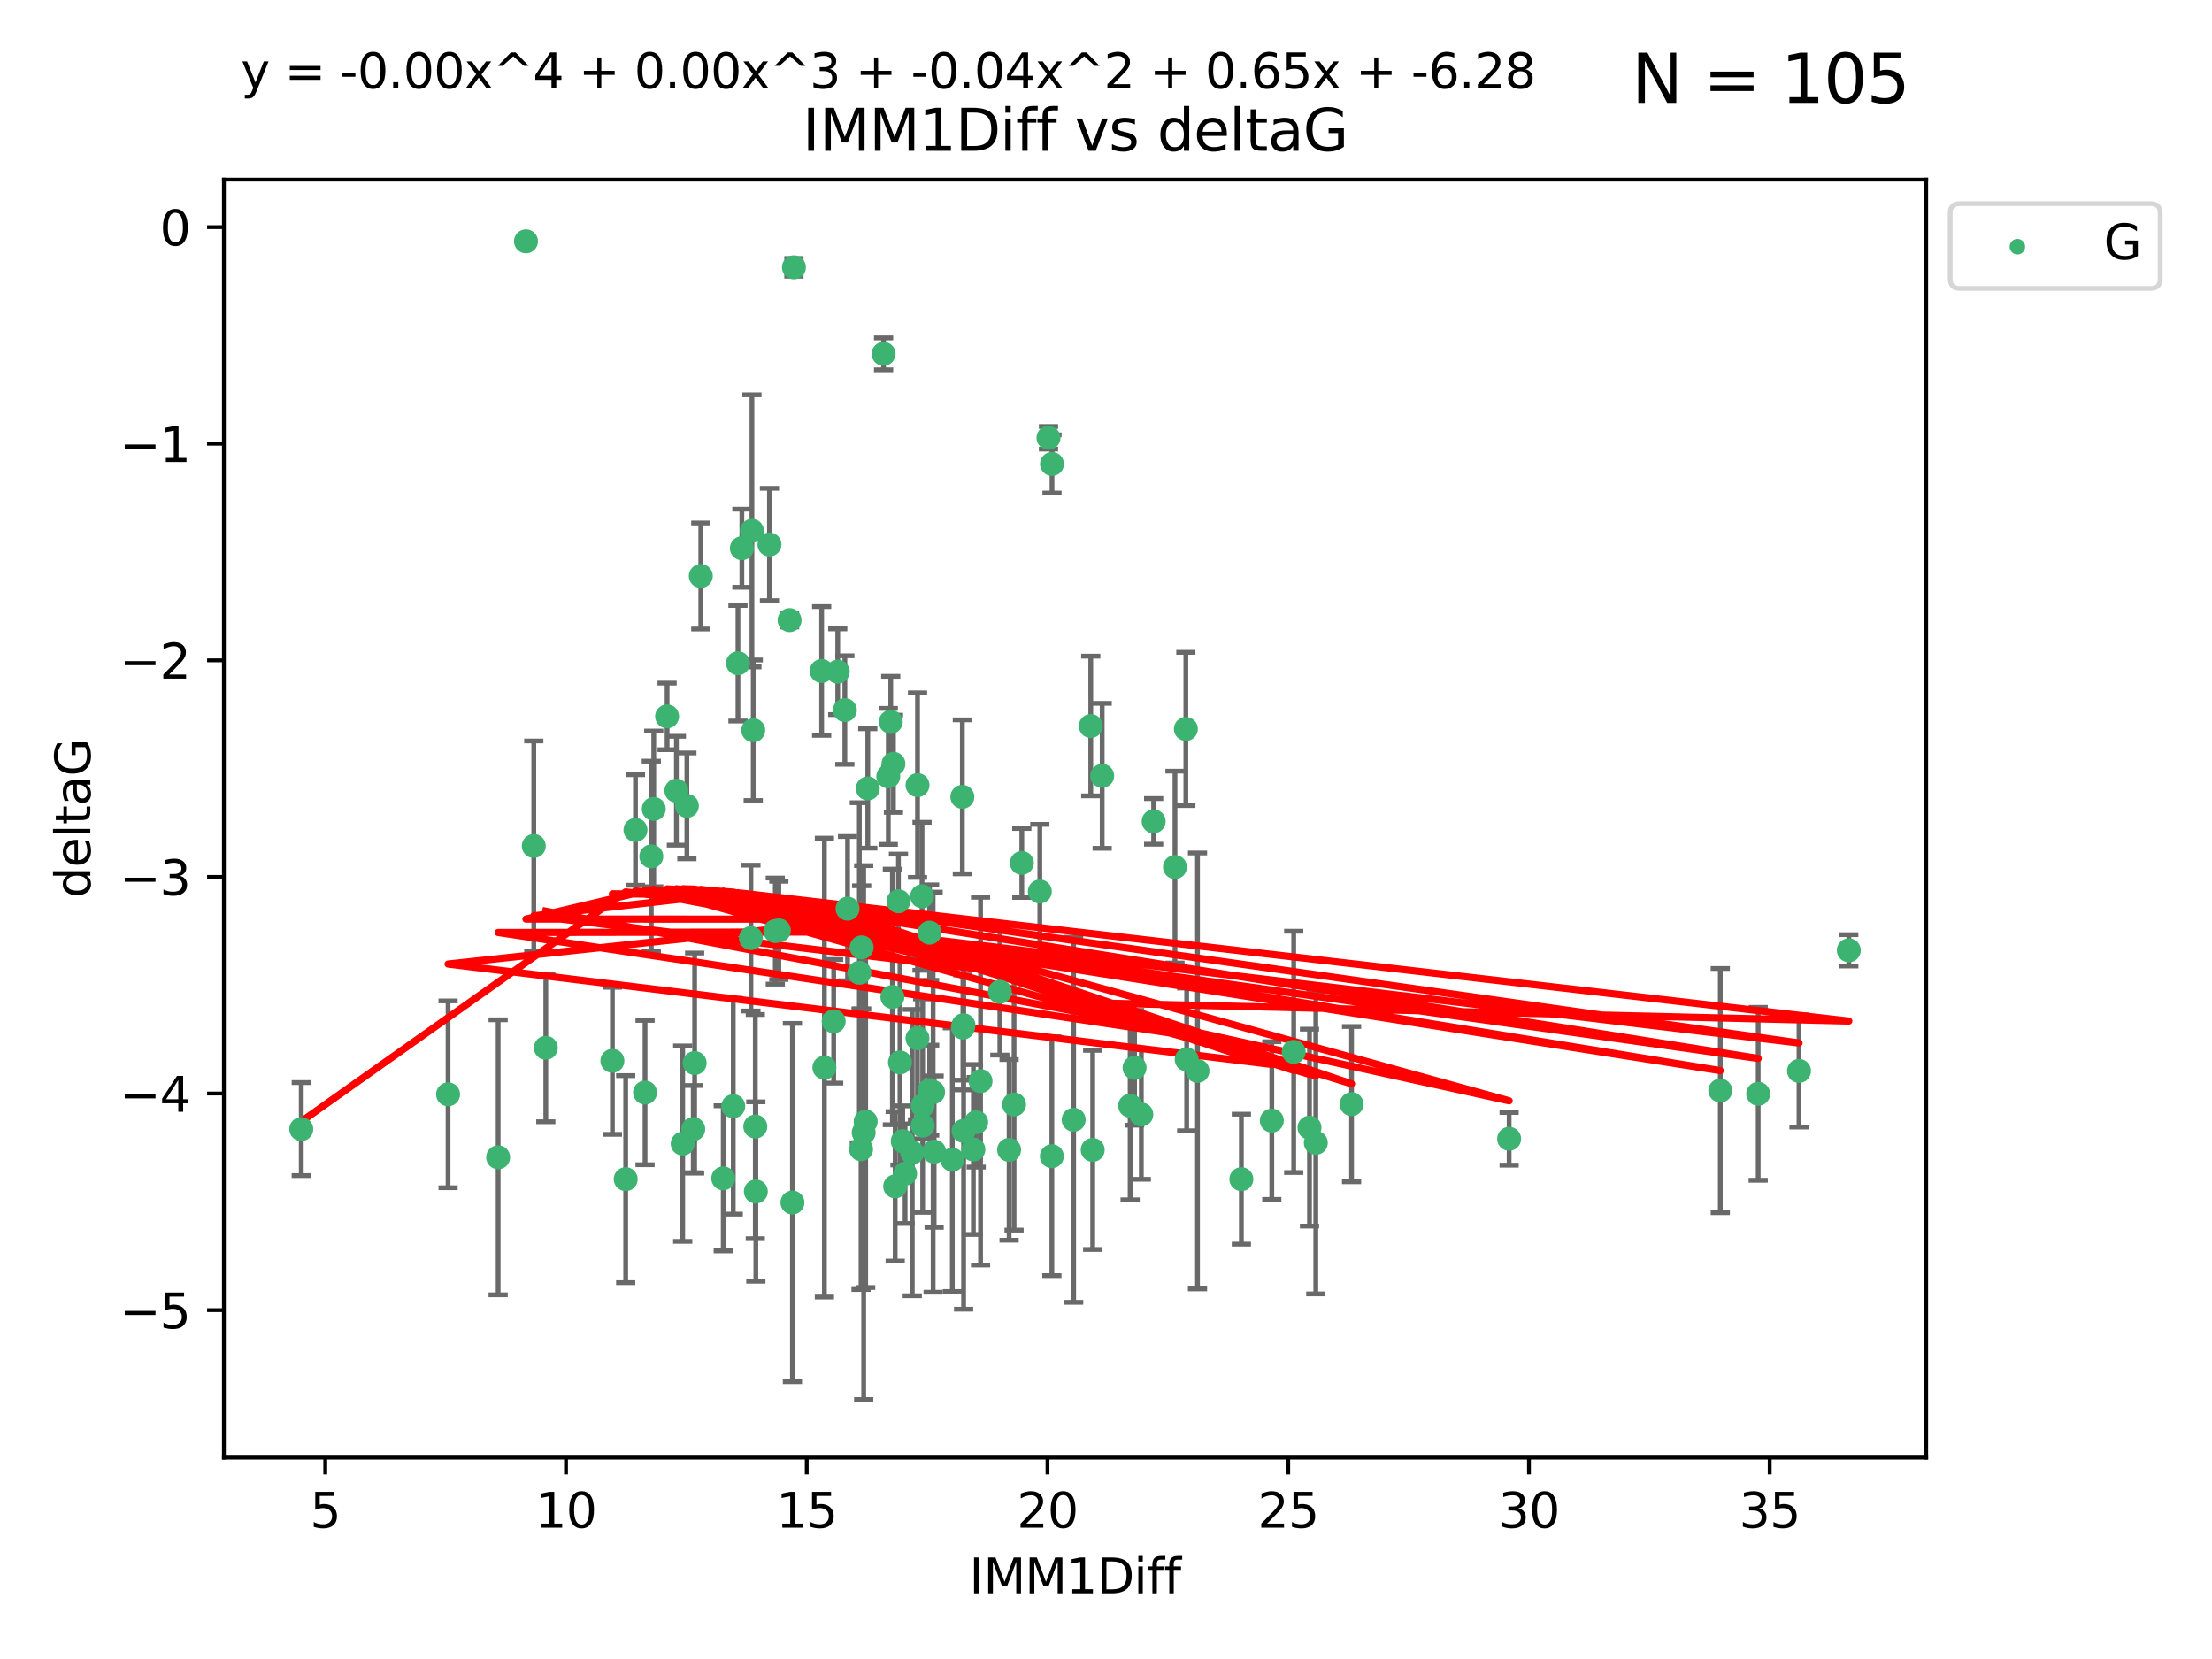 <?xml version="1.0" encoding="utf-8" standalone="no"?>
<!DOCTYPE svg PUBLIC "-//W3C//DTD SVG 1.1//EN"
  "http://www.w3.org/Graphics/SVG/1.1/DTD/svg11.dtd">
<svg xmlns:xlink="http://www.w3.org/1999/xlink" width="460.8pt" height="345.6pt" viewBox="0 0 460.8 345.6" xmlns="http://www.w3.org/2000/svg" version="1.1">
 <defs>
  <style type="text/css">*{stroke-linejoin: round; stroke-linecap: butt}</style>
 </defs>
 <g id="figure_1">
  <g id="patch_1">
   <path d="M 0 345.6 
L 460.8 345.6 
L 460.8 0 
L 0 0 
z
" style="fill: #ffffff"/>
  </g>
  <g id="axes_1">
   <g id="patch_2">
    <path d="M 46.64 303.64 
L 401.26 303.64 
L 401.26 37.411 
L 46.64 37.411 
z
" style="fill: #ffffff"/>
   </g>
   <g id="PathCollection_1">
    <defs>
     <path id="m8fbe470724" d="M 0 1.118 
C 0.297 1.118 0.581 1 0.791 0.791 
C 1 0.581 1.118 0.297 1.118 0 
C 1.118 -0.297 1 -0.581 0.791 -0.791 
C 0.581 -1 0.297 -1.118 0 -1.118 
C -0.297 -1.118 -0.581 -1 -0.791 -0.791 
C -1 -0.581 -1.118 -0.297 -1.118 0 
C -1.118 0.297 -1 0.581 -0.791 0.791 
C -0.581 1 -0.297 1.118 0 1.118 
z
" style="stroke: #3cb371"/>
    </defs>
    <g clip-path="url(#p737a2b55b1)">
     <use xlink:href="#m8fbe470724" x="62.759" y="235.21" style="fill: #3cb371; stroke: #3cb371"/>
     <use xlink:href="#m8fbe470724" x="130.343" y="245.636" style="fill: #3cb371; stroke: #3cb371"/>
     <use xlink:href="#m8fbe470724" x="179.371" y="239.396" style="fill: #3cb371; stroke: #3cb371"/>
     <use xlink:href="#m8fbe470724" x="93.341" y="227.969" style="fill: #3cb371; stroke: #3cb371"/>
     <use xlink:href="#m8fbe470724" x="264.939" y="233.438" style="fill: #3cb371; stroke: #3cb371"/>
     <use xlink:href="#m8fbe470724" x="157.344" y="234.679" style="fill: #3cb371; stroke: #3cb371"/>
     <use xlink:href="#m8fbe470724" x="219.12" y="240.856" style="fill: #3cb371; stroke: #3cb371"/>
     <use xlink:href="#m8fbe470724" x="144.415" y="235.209" style="fill: #3cb371; stroke: #3cb371"/>
     <use xlink:href="#m8fbe470724" x="165.078" y="250.507" style="fill: #3cb371; stroke: #3cb371"/>
     <use xlink:href="#m8fbe470724" x="188.548" y="244.499" style="fill: #3cb371; stroke: #3cb371"/>
     <use xlink:href="#m8fbe470724" x="281.559" y="230.01" style="fill: #3cb371; stroke: #3cb371"/>
     <use xlink:href="#m8fbe470724" x="150.664" y="245.465" style="fill: #3cb371; stroke: #3cb371"/>
     <use xlink:href="#m8fbe470724" x="202.771" y="239.458" style="fill: #3cb371; stroke: #3cb371"/>
     <use xlink:href="#m8fbe470724" x="186.482" y="247.139" style="fill: #3cb371; stroke: #3cb371"/>
     <use xlink:href="#m8fbe470724" x="269.502" y="219.121" style="fill: #3cb371; stroke: #3cb371"/>
     <use xlink:href="#m8fbe470724" x="236.352" y="222.438" style="fill: #3cb371; stroke: #3cb371"/>
     <use xlink:href="#m8fbe470724" x="179.922" y="235.937" style="fill: #3cb371; stroke: #3cb371"/>
     <use xlink:href="#m8fbe470724" x="203.353" y="233.778" style="fill: #3cb371; stroke: #3cb371"/>
     <use xlink:href="#m8fbe470724" x="204.266" y="225.218" style="fill: #3cb371; stroke: #3cb371"/>
     <use xlink:href="#m8fbe470724" x="227.626" y="239.545" style="fill: #3cb371; stroke: #3cb371"/>
     <use xlink:href="#m8fbe470724" x="272.792" y="234.902" style="fill: #3cb371; stroke: #3cb371"/>
     <use xlink:href="#m8fbe470724" x="244.768" y="180.628" style="fill: #3cb371; stroke: #3cb371"/>
     <use xlink:href="#m8fbe470724" x="103.773" y="241.086" style="fill: #3cb371; stroke: #3cb371"/>
     <use xlink:href="#m8fbe470724" x="187.485" y="221.322" style="fill: #3cb371; stroke: #3cb371"/>
     <use xlink:href="#m8fbe470724" x="210.214" y="239.542" style="fill: #3cb371; stroke: #3cb371"/>
     <use xlink:href="#m8fbe470724" x="274.106" y="238.074" style="fill: #3cb371; stroke: #3cb371"/>
     <use xlink:href="#m8fbe470724" x="192.209" y="230.321" style="fill: #3cb371; stroke: #3cb371"/>
     <use xlink:href="#m8fbe470724" x="173.673" y="212.755" style="fill: #3cb371; stroke: #3cb371"/>
     <use xlink:href="#m8fbe470724" x="200.735" y="235.588" style="fill: #3cb371; stroke: #3cb371"/>
     <use xlink:href="#m8fbe470724" x="194.386" y="227.525" style="fill: #3cb371; stroke: #3cb371"/>
     <use xlink:href="#m8fbe470724" x="188.057" y="237.715" style="fill: #3cb371; stroke: #3cb371"/>
     <use xlink:href="#m8fbe470724" x="162.249" y="193.822" style="fill: #3cb371; stroke: #3cb371"/>
     <use xlink:href="#m8fbe470724" x="237.757" y="232.165" style="fill: #3cb371; stroke: #3cb371"/>
     <use xlink:href="#m8fbe470724" x="194.597" y="239.905" style="fill: #3cb371; stroke: #3cb371"/>
     <use xlink:href="#m8fbe470724" x="138.969" y="149.237" style="fill: #3cb371; stroke: #3cb371"/>
     <use xlink:href="#m8fbe470724" x="156.642" y="110.585" style="fill: #3cb371; stroke: #3cb371"/>
     <use xlink:href="#m8fbe470724" x="190.043" y="240.11" style="fill: #3cb371; stroke: #3cb371"/>
     <use xlink:href="#m8fbe470724" x="314.378" y="237.234" style="fill: #3cb371; stroke: #3cb371"/>
     <use xlink:href="#m8fbe470724" x="235.43" y="230.339" style="fill: #3cb371; stroke: #3cb371"/>
     <use xlink:href="#m8fbe470724" x="258.599" y="245.638" style="fill: #3cb371; stroke: #3cb371"/>
     <use xlink:href="#m8fbe470724" x="156.913" y="152.128" style="fill: #3cb371; stroke: #3cb371"/>
     <use xlink:href="#m8fbe470724" x="127.574" y="220.986" style="fill: #3cb371; stroke: #3cb371"/>
     <use xlink:href="#m8fbe470724" x="156.431" y="195.418" style="fill: #3cb371; stroke: #3cb371"/>
     <use xlink:href="#m8fbe470724" x="161.507" y="193.962" style="fill: #3cb371; stroke: #3cb371"/>
     <use xlink:href="#m8fbe470724" x="180.334" y="233.64" style="fill: #3cb371; stroke: #3cb371"/>
     <use xlink:href="#m8fbe470724" x="184.065" y="73.708" style="fill: #3cb371; stroke: #3cb371"/>
     <use xlink:href="#m8fbe470724" x="132.379" y="172.901" style="fill: #3cb371; stroke: #3cb371"/>
     <use xlink:href="#m8fbe470724" x="198.388" y="241.588" style="fill: #3cb371; stroke: #3cb371"/>
     <use xlink:href="#m8fbe470724" x="358.37" y="227.188" style="fill: #3cb371; stroke: #3cb371"/>
     <use xlink:href="#m8fbe470724" x="193.644" y="194.282" style="fill: #3cb371; stroke: #3cb371"/>
     <use xlink:href="#m8fbe470724" x="192.209" y="234.491" style="fill: #3cb371; stroke: #3cb371"/>
     <use xlink:href="#m8fbe470724" x="223.664" y="233.267" style="fill: #3cb371; stroke: #3cb371"/>
     <use xlink:href="#m8fbe470724" x="157.455" y="248.215" style="fill: #3cb371; stroke: #3cb371"/>
     <use xlink:href="#m8fbe470724" x="191.126" y="216.298" style="fill: #3cb371; stroke: #3cb371"/>
     <use xlink:href="#m8fbe470724" x="374.77" y="223.095" style="fill: #3cb371; stroke: #3cb371"/>
     <use xlink:href="#m8fbe470724" x="160.293" y="113.426" style="fill: #3cb371; stroke: #3cb371"/>
     <use xlink:href="#m8fbe470724" x="193.664" y="227.101" style="fill: #3cb371; stroke: #3cb371"/>
     <use xlink:href="#m8fbe470724" x="366.264" y="227.86" style="fill: #3cb371; stroke: #3cb371"/>
     <use xlink:href="#m8fbe470724" x="174.516" y="139.931" style="fill: #3cb371; stroke: #3cb371"/>
     <use xlink:href="#m8fbe470724" x="134.375" y="227.599" style="fill: #3cb371; stroke: #3cb371"/>
     <use xlink:href="#m8fbe470724" x="200.585" y="214.058" style="fill: #3cb371; stroke: #3cb371"/>
     <use xlink:href="#m8fbe470724" x="143.091" y="167.877" style="fill: #3cb371; stroke: #3cb371"/>
     <use xlink:href="#m8fbe470724" x="179.02" y="202.635" style="fill: #3cb371; stroke: #3cb371"/>
     <use xlink:href="#m8fbe470724" x="109.57" y="50.266" style="fill: #3cb371; stroke: #3cb371"/>
     <use xlink:href="#m8fbe470724" x="135.679" y="178.402" style="fill: #3cb371; stroke: #3cb371"/>
     <use xlink:href="#m8fbe470724" x="176" y="147.918" style="fill: #3cb371; stroke: #3cb371"/>
     <use xlink:href="#m8fbe470724" x="249.462" y="223.093" style="fill: #3cb371; stroke: #3cb371"/>
     <use xlink:href="#m8fbe470724" x="200.474" y="165.996" style="fill: #3cb371; stroke: #3cb371"/>
     <use xlink:href="#m8fbe470724" x="185.559" y="150.385" style="fill: #3cb371; stroke: #3cb371"/>
     <use xlink:href="#m8fbe470724" x="192.079" y="186.717" style="fill: #3cb371; stroke: #3cb371"/>
     <use xlink:href="#m8fbe470724" x="227.225" y="151.245" style="fill: #3cb371; stroke: #3cb371"/>
     <use xlink:href="#m8fbe470724" x="385.141" y="197.967" style="fill: #3cb371; stroke: #3cb371"/>
     <use xlink:href="#m8fbe470724" x="154.546" y="114.208" style="fill: #3cb371; stroke: #3cb371"/>
     <use xlink:href="#m8fbe470724" x="180.775" y="164.247" style="fill: #3cb371; stroke: #3cb371"/>
     <use xlink:href="#m8fbe470724" x="171.738" y="222.403" style="fill: #3cb371; stroke: #3cb371"/>
     <use xlink:href="#m8fbe470724" x="212.862" y="179.766" style="fill: #3cb371; stroke: #3cb371"/>
     <use xlink:href="#m8fbe470724" x="145.99" y="119.992" style="fill: #3cb371; stroke: #3cb371"/>
     <use xlink:href="#m8fbe470724" x="164.486" y="129.182" style="fill: #3cb371; stroke: #3cb371"/>
     <use xlink:href="#m8fbe470724" x="176.562" y="189.289" style="fill: #3cb371; stroke: #3cb371"/>
     <use xlink:href="#m8fbe470724" x="247.205" y="220.694" style="fill: #3cb371; stroke: #3cb371"/>
     <use xlink:href="#m8fbe470724" x="179.501" y="197.354" style="fill: #3cb371; stroke: #3cb371"/>
     <use xlink:href="#m8fbe470724" x="185.9" y="207.68" style="fill: #3cb371; stroke: #3cb371"/>
     <use xlink:href="#m8fbe470724" x="229.602" y="161.621" style="fill: #3cb371; stroke: #3cb371"/>
     <use xlink:href="#m8fbe470724" x="208.288" y="206.604" style="fill: #3cb371; stroke: #3cb371"/>
     <use xlink:href="#m8fbe470724" x="185.048" y="161.729" style="fill: #3cb371; stroke: #3cb371"/>
     <use xlink:href="#m8fbe470724" x="211.247" y="230.088" style="fill: #3cb371; stroke: #3cb371"/>
     <use xlink:href="#m8fbe470724" x="111.195" y="176.241" style="fill: #3cb371; stroke: #3cb371"/>
     <use xlink:href="#m8fbe470724" x="153.733" y="138.164" style="fill: #3cb371; stroke: #3cb371"/>
     <use xlink:href="#m8fbe470724" x="187.164" y="187.747" style="fill: #3cb371; stroke: #3cb371"/>
     <use xlink:href="#m8fbe470724" x="171.166" y="139.779" style="fill: #3cb371; stroke: #3cb371"/>
     <use xlink:href="#m8fbe470724" x="140.905" y="164.723" style="fill: #3cb371; stroke: #3cb371"/>
     <use xlink:href="#m8fbe470724" x="216.613" y="185.719" style="fill: #3cb371; stroke: #3cb371"/>
     <use xlink:href="#m8fbe470724" x="144.706" y="221.454" style="fill: #3cb371; stroke: #3cb371"/>
     <use xlink:href="#m8fbe470724" x="142.219" y="238.241" style="fill: #3cb371; stroke: #3cb371"/>
     <use xlink:href="#m8fbe470724" x="152.75" y="230.443" style="fill: #3cb371; stroke: #3cb371"/>
     <use xlink:href="#m8fbe470724" x="191.136" y="163.553" style="fill: #3cb371; stroke: #3cb371"/>
     <use xlink:href="#m8fbe470724" x="200.705" y="213.569" style="fill: #3cb371; stroke: #3cb371"/>
     <use xlink:href="#m8fbe470724" x="186.121" y="159.113" style="fill: #3cb371; stroke: #3cb371"/>
     <use xlink:href="#m8fbe470724" x="219.151" y="96.654" style="fill: #3cb371; stroke: #3cb371"/>
     <use xlink:href="#m8fbe470724" x="165.388" y="55.682" style="fill: #3cb371; stroke: #3cb371"/>
     <use xlink:href="#m8fbe470724" x="218.418" y="91.203" style="fill: #3cb371; stroke: #3cb371"/>
     <use xlink:href="#m8fbe470724" x="136.19" y="168.513" style="fill: #3cb371; stroke: #3cb371"/>
     <use xlink:href="#m8fbe470724" x="247.035" y="151.853" style="fill: #3cb371; stroke: #3cb371"/>
     <use xlink:href="#m8fbe470724" x="240.324" y="171.107" style="fill: #3cb371; stroke: #3cb371"/>
     <use xlink:href="#m8fbe470724" x="113.703" y="218.278" style="fill: #3cb371; stroke: #3cb371"/>
    </g>
   </g>
   <g id="matplotlib.axis_1">
    <g id="xtick_1">
     <g id="line2d_1">
      <defs>
       <path id="m02f10601a7" d="M 0 0 
L 0 3.5 
" style="stroke: #000000; stroke-width: 0.8"/>
      </defs>
      <g>
       <use xlink:href="#m02f10601a7" x="67.754" y="303.64" style="stroke: #000000; stroke-width: 0.8"/>
      </g>
     </g>
     <g id="text_1">
      <!-- 5 -->
      <g transform="translate(64.573 318.238)scale(0.1 -0.1)">
       <defs>
        <path id="DejaVuSans-35" d="M 691 4666 
L 3169 4666 
L 3169 4134 
L 1269 4134 
L 1269 2991 
Q 1406 3038 1543 3061 
Q 1681 3084 1819 3084 
Q 2600 3084 3056 2656 
Q 3513 2228 3513 1497 
Q 3513 744 3044 326 
Q 2575 -91 1722 -91 
Q 1428 -91 1123 -41 
Q 819 9 494 109 
L 494 744 
Q 775 591 1075 516 
Q 1375 441 1709 441 
Q 2250 441 2565 725 
Q 2881 1009 2881 1497 
Q 2881 1984 2565 2268 
Q 2250 2553 1709 2553 
Q 1456 2553 1204 2497 
Q 953 2441 691 2322 
L 691 4666 
z
" transform="scale(0.016)"/>
       </defs>
       <use xlink:href="#DejaVuSans-35"/>
      </g>
     </g>
    </g>
    <g id="xtick_2">
     <g id="line2d_2">
      <g>
       <use xlink:href="#m02f10601a7" x="117.905" y="303.64" style="stroke: #000000; stroke-width: 0.8"/>
      </g>
     </g>
     <g id="text_2">
      <!-- 10 -->
      <g transform="translate(111.543 318.238)scale(0.1 -0.1)">
       <defs>
        <path id="DejaVuSans-31" d="M 794 531 
L 1825 531 
L 1825 4091 
L 703 3866 
L 703 4441 
L 1819 4666 
L 2450 4666 
L 2450 531 
L 3481 531 
L 3481 0 
L 794 0 
L 794 531 
z
" transform="scale(0.016)"/>
        <path id="DejaVuSans-30" d="M 2034 4250 
Q 1547 4250 1301 3770 
Q 1056 3291 1056 2328 
Q 1056 1369 1301 889 
Q 1547 409 2034 409 
Q 2525 409 2770 889 
Q 3016 1369 3016 2328 
Q 3016 3291 2770 3770 
Q 2525 4250 2034 4250 
z
M 2034 4750 
Q 2819 4750 3233 4129 
Q 3647 3509 3647 2328 
Q 3647 1150 3233 529 
Q 2819 -91 2034 -91 
Q 1250 -91 836 529 
Q 422 1150 422 2328 
Q 422 3509 836 4129 
Q 1250 4750 2034 4750 
z
" transform="scale(0.016)"/>
       </defs>
       <use xlink:href="#DejaVuSans-31"/>
       <use xlink:href="#DejaVuSans-30" x="63.623"/>
      </g>
     </g>
    </g>
    <g id="xtick_3">
     <g id="line2d_3">
      <g>
       <use xlink:href="#m02f10601a7" x="168.057" y="303.64" style="stroke: #000000; stroke-width: 0.8"/>
      </g>
     </g>
     <g id="text_3">
      <!-- 15 -->
      <g transform="translate(161.694 318.238)scale(0.1 -0.1)">
       <use xlink:href="#DejaVuSans-31"/>
       <use xlink:href="#DejaVuSans-35" x="63.623"/>
      </g>
     </g>
    </g>
    <g id="xtick_4">
     <g id="line2d_4">
      <g>
       <use xlink:href="#m02f10601a7" x="218.208" y="303.64" style="stroke: #000000; stroke-width: 0.8"/>
      </g>
     </g>
     <g id="text_4">
      <!-- 20 -->
      <g transform="translate(211.845 318.238)scale(0.1 -0.1)">
       <defs>
        <path id="DejaVuSans-32" d="M 1228 531 
L 3431 531 
L 3431 0 
L 469 0 
L 469 531 
Q 828 903 1448 1529 
Q 2069 2156 2228 2338 
Q 2531 2678 2651 2914 
Q 2772 3150 2772 3378 
Q 2772 3750 2511 3984 
Q 2250 4219 1831 4219 
Q 1534 4219 1204 4116 
Q 875 4013 500 3803 
L 500 4441 
Q 881 4594 1212 4672 
Q 1544 4750 1819 4750 
Q 2544 4750 2975 4387 
Q 3406 4025 3406 3419 
Q 3406 3131 3298 2873 
Q 3191 2616 2906 2266 
Q 2828 2175 2409 1742 
Q 1991 1309 1228 531 
z
" transform="scale(0.016)"/>
       </defs>
       <use xlink:href="#DejaVuSans-32"/>
       <use xlink:href="#DejaVuSans-30" x="63.623"/>
      </g>
     </g>
    </g>
    <g id="xtick_5">
     <g id="line2d_5">
      <g>
       <use xlink:href="#m02f10601a7" x="268.359" y="303.64" style="stroke: #000000; stroke-width: 0.8"/>
      </g>
     </g>
     <g id="text_5">
      <!-- 25 -->
      <g transform="translate(261.996 318.238)scale(0.1 -0.1)">
       <use xlink:href="#DejaVuSans-32"/>
       <use xlink:href="#DejaVuSans-35" x="63.623"/>
      </g>
     </g>
    </g>
    <g id="xtick_6">
     <g id="line2d_6">
      <g>
       <use xlink:href="#m02f10601a7" x="318.51" y="303.64" style="stroke: #000000; stroke-width: 0.8"/>
      </g>
     </g>
     <g id="text_6">
      <!-- 30 -->
      <g transform="translate(312.148 318.238)scale(0.1 -0.1)">
       <defs>
        <path id="DejaVuSans-33" d="M 2597 2516 
Q 3050 2419 3304 2112 
Q 3559 1806 3559 1356 
Q 3559 666 3084 287 
Q 2609 -91 1734 -91 
Q 1441 -91 1130 -33 
Q 819 25 488 141 
L 488 750 
Q 750 597 1062 519 
Q 1375 441 1716 441 
Q 2309 441 2620 675 
Q 2931 909 2931 1356 
Q 2931 1769 2642 2001 
Q 2353 2234 1838 2234 
L 1294 2234 
L 1294 2753 
L 1863 2753 
Q 2328 2753 2575 2939 
Q 2822 3125 2822 3475 
Q 2822 3834 2567 4026 
Q 2313 4219 1838 4219 
Q 1578 4219 1281 4162 
Q 984 4106 628 3988 
L 628 4550 
Q 988 4650 1302 4700 
Q 1616 4750 1894 4750 
Q 2613 4750 3031 4423 
Q 3450 4097 3450 3541 
Q 3450 3153 3228 2886 
Q 3006 2619 2597 2516 
z
" transform="scale(0.016)"/>
       </defs>
       <use xlink:href="#DejaVuSans-33"/>
       <use xlink:href="#DejaVuSans-30" x="63.623"/>
      </g>
     </g>
    </g>
    <g id="xtick_7">
     <g id="line2d_7">
      <g>
       <use xlink:href="#m02f10601a7" x="368.661" y="303.64" style="stroke: #000000; stroke-width: 0.8"/>
      </g>
     </g>
     <g id="text_7">
      <!-- 35 -->
      <g transform="translate(362.299 318.238)scale(0.1 -0.1)">
       <use xlink:href="#DejaVuSans-33"/>
       <use xlink:href="#DejaVuSans-35" x="63.623"/>
      </g>
     </g>
    </g>
    <g id="text_8">
     <!-- IMM1Diff -->
     <g transform="translate(201.906 331.917)scale(0.1 -0.1)">
      <defs>
       <path id="DejaVuSans-49" d="M 628 4666 
L 1259 4666 
L 1259 0 
L 628 0 
L 628 4666 
z
" transform="scale(0.016)"/>
       <path id="DejaVuSans-4d" d="M 628 4666 
L 1569 4666 
L 2759 1491 
L 3956 4666 
L 4897 4666 
L 4897 0 
L 4281 0 
L 4281 4097 
L 3078 897 
L 2444 897 
L 1241 4097 
L 1241 0 
L 628 0 
L 628 4666 
z
" transform="scale(0.016)"/>
       <path id="DejaVuSans-44" d="M 1259 4147 
L 1259 519 
L 2022 519 
Q 2988 519 3436 956 
Q 3884 1394 3884 2338 
Q 3884 3275 3436 3711 
Q 2988 4147 2022 4147 
L 1259 4147 
z
M 628 4666 
L 1925 4666 
Q 3281 4666 3915 4102 
Q 4550 3538 4550 2338 
Q 4550 1131 3912 565 
Q 3275 0 1925 0 
L 628 0 
L 628 4666 
z
" transform="scale(0.016)"/>
       <path id="DejaVuSans-69" d="M 603 3500 
L 1178 3500 
L 1178 0 
L 603 0 
L 603 3500 
z
M 603 4863 
L 1178 4863 
L 1178 4134 
L 603 4134 
L 603 4863 
z
" transform="scale(0.016)"/>
       <path id="DejaVuSans-66" d="M 2375 4863 
L 2375 4384 
L 1825 4384 
Q 1516 4384 1395 4259 
Q 1275 4134 1275 3809 
L 1275 3500 
L 2222 3500 
L 2222 3053 
L 1275 3053 
L 1275 0 
L 697 0 
L 697 3053 
L 147 3053 
L 147 3500 
L 697 3500 
L 697 3744 
Q 697 4328 969 4595 
Q 1241 4863 1831 4863 
L 2375 4863 
z
" transform="scale(0.016)"/>
      </defs>
      <use xlink:href="#DejaVuSans-49"/>
      <use xlink:href="#DejaVuSans-4d" x="29.492"/>
      <use xlink:href="#DejaVuSans-4d" x="115.771"/>
      <use xlink:href="#DejaVuSans-31" x="202.051"/>
      <use xlink:href="#DejaVuSans-44" x="265.674"/>
      <use xlink:href="#DejaVuSans-69" x="342.676"/>
      <use xlink:href="#DejaVuSans-66" x="370.459"/>
      <use xlink:href="#DejaVuSans-66" x="405.664"/>
     </g>
    </g>
   </g>
   <g id="matplotlib.axis_2">
    <g id="ytick_1">
     <g id="line2d_8">
      <defs>
       <path id="m566ee13a0f" d="M 0 0 
L -3.5 0 
" style="stroke: #000000; stroke-width: 0.8"/>
      </defs>
      <g>
       <use xlink:href="#m566ee13a0f" x="46.64" y="272.918" style="stroke: #000000; stroke-width: 0.8"/>
      </g>
     </g>
     <g id="text_9">
      <!-- −5 -->
      <g transform="translate(24.898 276.717)scale(0.1 -0.1)">
       <defs>
        <path id="DejaVuSans-2212" d="M 678 2272 
L 4684 2272 
L 4684 1741 
L 678 1741 
L 678 2272 
z
" transform="scale(0.016)"/>
       </defs>
       <use xlink:href="#DejaVuSans-2212"/>
       <use xlink:href="#DejaVuSans-35" x="83.789"/>
      </g>
     </g>
    </g>
    <g id="ytick_2">
     <g id="line2d_9">
      <g>
       <use xlink:href="#m566ee13a0f" x="46.64" y="227.798" style="stroke: #000000; stroke-width: 0.8"/>
      </g>
     </g>
     <g id="text_10">
      <!-- −4 -->
      <g transform="translate(24.898 231.598)scale(0.1 -0.1)">
       <defs>
        <path id="DejaVuSans-34" d="M 2419 4116 
L 825 1625 
L 2419 1625 
L 2419 4116 
z
M 2253 4666 
L 3047 4666 
L 3047 1625 
L 3713 1625 
L 3713 1100 
L 3047 1100 
L 3047 0 
L 2419 0 
L 2419 1100 
L 313 1100 
L 313 1709 
L 2253 4666 
z
" transform="scale(0.016)"/>
       </defs>
       <use xlink:href="#DejaVuSans-2212"/>
       <use xlink:href="#DejaVuSans-34" x="83.789"/>
      </g>
     </g>
    </g>
    <g id="ytick_3">
     <g id="line2d_10">
      <g>
       <use xlink:href="#m566ee13a0f" x="46.64" y="182.678" style="stroke: #000000; stroke-width: 0.8"/>
      </g>
     </g>
     <g id="text_11">
      <!-- −3 -->
      <g transform="translate(24.898 186.478)scale(0.1 -0.1)">
       <use xlink:href="#DejaVuSans-2212"/>
       <use xlink:href="#DejaVuSans-33" x="83.789"/>
      </g>
     </g>
    </g>
    <g id="ytick_4">
     <g id="line2d_11">
      <g>
       <use xlink:href="#m566ee13a0f" x="46.64" y="137.559" style="stroke: #000000; stroke-width: 0.8"/>
      </g>
     </g>
     <g id="text_12">
      <!-- −2 -->
      <g transform="translate(24.898 141.358)scale(0.1 -0.1)">
       <use xlink:href="#DejaVuSans-2212"/>
       <use xlink:href="#DejaVuSans-32" x="83.789"/>
      </g>
     </g>
    </g>
    <g id="ytick_5">
     <g id="line2d_12">
      <g>
       <use xlink:href="#m566ee13a0f" x="46.64" y="92.439" style="stroke: #000000; stroke-width: 0.8"/>
      </g>
     </g>
     <g id="text_13">
      <!-- −1 -->
      <g transform="translate(24.898 96.238)scale(0.1 -0.1)">
       <use xlink:href="#DejaVuSans-2212"/>
       <use xlink:href="#DejaVuSans-31" x="83.789"/>
      </g>
     </g>
    </g>
    <g id="ytick_6">
     <g id="line2d_13">
      <g>
       <use xlink:href="#m566ee13a0f" x="46.64" y="47.319" style="stroke: #000000; stroke-width: 0.8"/>
      </g>
     </g>
     <g id="text_14">
      <!-- 0 -->
      <g transform="translate(33.278 51.118)scale(0.1 -0.1)">
       <use xlink:href="#DejaVuSans-30"/>
      </g>
     </g>
    </g>
    <g id="text_15">
     <!-- deltaG -->
     <g transform="translate(18.818 187.064)rotate(-90)scale(0.1 -0.1)">
      <defs>
       <path id="DejaVuSans-64" d="M 2906 2969 
L 2906 4863 
L 3481 4863 
L 3481 0 
L 2906 0 
L 2906 525 
Q 2725 213 2448 61 
Q 2172 -91 1784 -91 
Q 1150 -91 751 415 
Q 353 922 353 1747 
Q 353 2572 751 3078 
Q 1150 3584 1784 3584 
Q 2172 3584 2448 3432 
Q 2725 3281 2906 2969 
z
M 947 1747 
Q 947 1113 1208 752 
Q 1469 391 1925 391 
Q 2381 391 2643 752 
Q 2906 1113 2906 1747 
Q 2906 2381 2643 2742 
Q 2381 3103 1925 3103 
Q 1469 3103 1208 2742 
Q 947 2381 947 1747 
z
" transform="scale(0.016)"/>
       <path id="DejaVuSans-65" d="M 3597 1894 
L 3597 1613 
L 953 1613 
Q 991 1019 1311 708 
Q 1631 397 2203 397 
Q 2534 397 2845 478 
Q 3156 559 3463 722 
L 3463 178 
Q 3153 47 2828 -22 
Q 2503 -91 2169 -91 
Q 1331 -91 842 396 
Q 353 884 353 1716 
Q 353 2575 817 3079 
Q 1281 3584 2069 3584 
Q 2775 3584 3186 3129 
Q 3597 2675 3597 1894 
z
M 3022 2063 
Q 3016 2534 2758 2815 
Q 2500 3097 2075 3097 
Q 1594 3097 1305 2825 
Q 1016 2553 972 2059 
L 3022 2063 
z
" transform="scale(0.016)"/>
       <path id="DejaVuSans-6c" d="M 603 4863 
L 1178 4863 
L 1178 0 
L 603 0 
L 603 4863 
z
" transform="scale(0.016)"/>
       <path id="DejaVuSans-74" d="M 1172 4494 
L 1172 3500 
L 2356 3500 
L 2356 3053 
L 1172 3053 
L 1172 1153 
Q 1172 725 1289 603 
Q 1406 481 1766 481 
L 2356 481 
L 2356 0 
L 1766 0 
Q 1100 0 847 248 
Q 594 497 594 1153 
L 594 3053 
L 172 3053 
L 172 3500 
L 594 3500 
L 594 4494 
L 1172 4494 
z
" transform="scale(0.016)"/>
       <path id="DejaVuSans-61" d="M 2194 1759 
Q 1497 1759 1228 1600 
Q 959 1441 959 1056 
Q 959 750 1161 570 
Q 1363 391 1709 391 
Q 2188 391 2477 730 
Q 2766 1069 2766 1631 
L 2766 1759 
L 2194 1759 
z
M 3341 1997 
L 3341 0 
L 2766 0 
L 2766 531 
Q 2569 213 2275 61 
Q 1981 -91 1556 -91 
Q 1019 -91 701 211 
Q 384 513 384 1019 
Q 384 1609 779 1909 
Q 1175 2209 1959 2209 
L 2766 2209 
L 2766 2266 
Q 2766 2663 2505 2880 
Q 2244 3097 1772 3097 
Q 1472 3097 1187 3025 
Q 903 2953 641 2809 
L 641 3341 
Q 956 3463 1253 3523 
Q 1550 3584 1831 3584 
Q 2591 3584 2966 3190 
Q 3341 2797 3341 1997 
z
" transform="scale(0.016)"/>
       <path id="DejaVuSans-47" d="M 3809 666 
L 3809 1919 
L 2778 1919 
L 2778 2438 
L 4434 2438 
L 4434 434 
Q 4069 175 3628 42 
Q 3188 -91 2688 -91 
Q 1594 -91 976 548 
Q 359 1188 359 2328 
Q 359 3472 976 4111 
Q 1594 4750 2688 4750 
Q 3144 4750 3555 4637 
Q 3966 4525 4313 4306 
L 4313 3634 
Q 3963 3931 3569 4081 
Q 3175 4231 2741 4231 
Q 1884 4231 1454 3753 
Q 1025 3275 1025 2328 
Q 1025 1384 1454 906 
Q 1884 428 2741 428 
Q 3075 428 3337 486 
Q 3600 544 3809 666 
z
" transform="scale(0.016)"/>
      </defs>
      <use xlink:href="#DejaVuSans-64"/>
      <use xlink:href="#DejaVuSans-65" x="63.477"/>
      <use xlink:href="#DejaVuSans-6c" x="125"/>
      <use xlink:href="#DejaVuSans-74" x="152.783"/>
      <use xlink:href="#DejaVuSans-61" x="191.992"/>
      <use xlink:href="#DejaVuSans-47" x="253.271"/>
     </g>
    </g>
   </g>
   <g id="LineCollection_1">
    <path d="M 62.759 244.896 
L 62.759 225.523 
" clip-path="url(#p737a2b55b1)" style="fill: none; stroke: #696969"/>
    <path d="M 130.343 267.198 
L 130.343 224.073 
" clip-path="url(#p737a2b55b1)" style="fill: none; stroke: #696969"/>
    <path d="M 179.371 268.614 
L 179.371 210.178 
" clip-path="url(#p737a2b55b1)" style="fill: none; stroke: #696969"/>
    <path d="M 93.341 247.429 
L 93.341 208.509 
" clip-path="url(#p737a2b55b1)" style="fill: none; stroke: #696969"/>
    <path d="M 264.939 249.866 
L 264.939 217.01 
" clip-path="url(#p737a2b55b1)" style="fill: none; stroke: #696969"/>
    <path d="M 157.344 258.027 
L 157.344 211.332 
" clip-path="url(#p737a2b55b1)" style="fill: none; stroke: #696969"/>
    <path d="M 219.12 265.736 
L 219.12 215.976 
" clip-path="url(#p737a2b55b1)" style="fill: none; stroke: #696969"/>
    <path d="M 144.415 244.293 
L 144.415 226.126 
" clip-path="url(#p737a2b55b1)" style="fill: none; stroke: #696969"/>
    <path d="M 165.078 287.827 
L 165.078 213.187 
" clip-path="url(#p737a2b55b1)" style="fill: none; stroke: #696969"/>
    <path d="M 188.548 254.873 
L 188.548 234.125 
" clip-path="url(#p737a2b55b1)" style="fill: none; stroke: #696969"/>
    <path d="M 281.559 246.181 
L 281.559 213.838 
" clip-path="url(#p737a2b55b1)" style="fill: none; stroke: #696969"/>
    <path d="M 150.664 260.581 
L 150.664 230.349 
" clip-path="url(#p737a2b55b1)" style="fill: none; stroke: #696969"/>
    <path d="M 202.771 257.155 
L 202.771 221.76 
" clip-path="url(#p737a2b55b1)" style="fill: none; stroke: #696969"/>
    <path d="M 186.482 262.704 
L 186.482 231.574 
" clip-path="url(#p737a2b55b1)" style="fill: none; stroke: #696969"/>
    <path d="M 269.502 244.252 
L 269.502 193.99 
" clip-path="url(#p737a2b55b1)" style="fill: none; stroke: #696969"/>
    <path d="M 236.352 234.399 
L 236.352 210.477 
" clip-path="url(#p737a2b55b1)" style="fill: none; stroke: #696969"/>
    <path d="M 179.922 291.539 
L 179.922 180.336 
" clip-path="url(#p737a2b55b1)" style="fill: none; stroke: #696969"/>
    <path d="M 203.353 243.123 
L 203.353 224.432 
" clip-path="url(#p737a2b55b1)" style="fill: none; stroke: #696969"/>
    <path d="M 204.266 263.519 
L 204.266 186.917 
" clip-path="url(#p737a2b55b1)" style="fill: none; stroke: #696969"/>
    <path d="M 227.626 260.283 
L 227.626 218.806 
" clip-path="url(#p737a2b55b1)" style="fill: none; stroke: #696969"/>
    <path d="M 272.792 255.409 
L 272.792 214.396 
" clip-path="url(#p737a2b55b1)" style="fill: none; stroke: #696969"/>
    <path d="M 244.768 200.612 
L 244.768 160.644 
" clip-path="url(#p737a2b55b1)" style="fill: none; stroke: #696969"/>
    <path d="M 103.773 269.728 
L 103.773 212.445 
" clip-path="url(#p737a2b55b1)" style="fill: none; stroke: #696969"/>
    <path d="M 187.485 242.676 
L 187.485 199.969 
" clip-path="url(#p737a2b55b1)" style="fill: none; stroke: #696969"/>
    <path d="M 210.214 258.359 
L 210.214 220.725 
" clip-path="url(#p737a2b55b1)" style="fill: none; stroke: #696969"/>
    <path d="M 274.106 269.539 
L 274.106 206.608 
" clip-path="url(#p737a2b55b1)" style="fill: none; stroke: #696969"/>
    <path d="M 192.209 252.551 
L 192.209 208.09 
" clip-path="url(#p737a2b55b1)" style="fill: none; stroke: #696969"/>
    <path d="M 173.673 225.622 
L 173.673 199.887 
" clip-path="url(#p737a2b55b1)" style="fill: none; stroke: #696969"/>
    <path d="M 200.735 272.729 
L 200.735 198.446 
" clip-path="url(#p737a2b55b1)" style="fill: none; stroke: #696969"/>
    <path d="M 194.386 269.191 
L 194.386 185.858 
" clip-path="url(#p737a2b55b1)" style="fill: none; stroke: #696969"/>
    <path d="M 188.057 245.053 
L 188.057 230.377 
" clip-path="url(#p737a2b55b1)" style="fill: none; stroke: #696969"/>
    <path d="M 162.249 204.051 
L 162.249 183.593 
" clip-path="url(#p737a2b55b1)" style="fill: none; stroke: #696969"/>
    <path d="M 237.757 245.672 
L 237.757 218.658 
" clip-path="url(#p737a2b55b1)" style="fill: none; stroke: #696969"/>
    <path d="M 194.597 255.67 
L 194.597 224.14 
" clip-path="url(#p737a2b55b1)" style="fill: none; stroke: #696969"/>
    <path d="M 138.969 156.175 
L 138.969 142.299 
" clip-path="url(#p737a2b55b1)" style="fill: none; stroke: #696969"/>
    <path d="M 156.642 138.926 
L 156.642 82.244 
" clip-path="url(#p737a2b55b1)" style="fill: none; stroke: #696969"/>
    <path d="M 190.043 269.924 
L 190.043 210.295 
" clip-path="url(#p737a2b55b1)" style="fill: none; stroke: #696969"/>
    <path d="M 314.378 242.726 
L 314.378 231.742 
" clip-path="url(#p737a2b55b1)" style="fill: none; stroke: #696969"/>
    <path d="M 235.43 249.949 
L 235.43 210.73 
" clip-path="url(#p737a2b55b1)" style="fill: none; stroke: #696969"/>
    <path d="M 258.599 259.171 
L 258.599 232.105 
" clip-path="url(#p737a2b55b1)" style="fill: none; stroke: #696969"/>
    <path d="M 156.913 166.766 
L 156.913 137.49 
" clip-path="url(#p737a2b55b1)" style="fill: none; stroke: #696969"/>
    <path d="M 127.574 236.302 
L 127.574 205.67 
" clip-path="url(#p737a2b55b1)" style="fill: none; stroke: #696969"/>
    <path d="M 156.431 210.604 
L 156.431 180.232 
" clip-path="url(#p737a2b55b1)" style="fill: none; stroke: #696969"/>
    <path d="M 161.507 205.006 
L 161.507 182.917 
" clip-path="url(#p737a2b55b1)" style="fill: none; stroke: #696969"/>
    <path d="M 180.334 268.206 
L 180.334 199.074 
" clip-path="url(#p737a2b55b1)" style="fill: none; stroke: #696969"/>
    <path d="M 184.065 77.029 
L 184.065 70.387 
" clip-path="url(#p737a2b55b1)" style="fill: none; stroke: #696969"/>
    <path d="M 132.379 184.419 
L 132.379 161.383 
" clip-path="url(#p737a2b55b1)" style="fill: none; stroke: #696969"/>
    <path d="M 198.388 269.045 
L 198.388 214.131 
" clip-path="url(#p737a2b55b1)" style="fill: none; stroke: #696969"/>
    <path d="M 358.37 252.626 
L 358.37 201.75 
" clip-path="url(#p737a2b55b1)" style="fill: none; stroke: #696969"/>
    <path d="M 193.644 204.221 
L 193.644 184.342 
" clip-path="url(#p737a2b55b1)" style="fill: none; stroke: #696969"/>
    <path d="M 192.209 237.236 
L 192.209 231.747 
" clip-path="url(#p737a2b55b1)" style="fill: none; stroke: #696969"/>
    <path d="M 223.664 271.293 
L 223.664 195.242 
" clip-path="url(#p737a2b55b1)" style="fill: none; stroke: #696969"/>
    <path d="M 157.455 266.897 
L 157.455 229.533 
" clip-path="url(#p737a2b55b1)" style="fill: none; stroke: #696969"/>
    <path d="M 191.126 233.251 
L 191.126 199.345 
" clip-path="url(#p737a2b55b1)" style="fill: none; stroke: #696969"/>
    <path d="M 374.77 234.78 
L 374.77 211.409 
" clip-path="url(#p737a2b55b1)" style="fill: none; stroke: #696969"/>
    <path d="M 160.293 125.126 
L 160.293 101.726 
" clip-path="url(#p737a2b55b1)" style="fill: none; stroke: #696969"/>
    <path d="M 193.664 236.473 
L 193.664 217.729 
" clip-path="url(#p737a2b55b1)" style="fill: none; stroke: #696969"/>
    <path d="M 366.264 245.871 
L 366.264 209.849 
" clip-path="url(#p737a2b55b1)" style="fill: none; stroke: #696969"/>
    <path d="M 174.516 148.86 
L 174.516 131.003 
" clip-path="url(#p737a2b55b1)" style="fill: none; stroke: #696969"/>
    <path d="M 134.375 242.632 
L 134.375 212.565 
" clip-path="url(#p737a2b55b1)" style="fill: none; stroke: #696969"/>
    <path d="M 200.585 225.009 
L 200.585 203.107 
" clip-path="url(#p737a2b55b1)" style="fill: none; stroke: #696969"/>
    <path d="M 143.091 178.901 
L 143.091 156.854 
" clip-path="url(#p737a2b55b1)" style="fill: none; stroke: #696969"/>
    <path d="M 179.02 238.046 
L 179.02 167.224 
" clip-path="url(#p737a2b55b1)" style="fill: none; stroke: #696969"/>
    <path d="M 109.57 51.019 
L 109.57 49.513 
" clip-path="url(#p737a2b55b1)" style="fill: none; stroke: #696969"/>
    <path d="M 135.679 198.246 
L 135.679 158.558 
" clip-path="url(#p737a2b55b1)" style="fill: none; stroke: #696969"/>
    <path d="M 176 159.22 
L 176 136.615 
" clip-path="url(#p737a2b55b1)" style="fill: none; stroke: #696969"/>
    <path d="M 249.462 268.493 
L 249.462 177.694 
" clip-path="url(#p737a2b55b1)" style="fill: none; stroke: #696969"/>
    <path d="M 200.474 182.036 
L 200.474 149.956 
" clip-path="url(#p737a2b55b1)" style="fill: none; stroke: #696969"/>
    <path d="M 185.559 159.879 
L 185.559 140.89 
" clip-path="url(#p737a2b55b1)" style="fill: none; stroke: #696969"/>
    <path d="M 192.079 202.134 
L 192.079 171.3 
" clip-path="url(#p737a2b55b1)" style="fill: none; stroke: #696969"/>
    <path d="M 227.225 165.798 
L 227.225 136.692 
" clip-path="url(#p737a2b55b1)" style="fill: none; stroke: #696969"/>
    <path d="M 385.141 201.228 
L 385.141 194.707 
" clip-path="url(#p737a2b55b1)" style="fill: none; stroke: #696969"/>
    <path d="M 154.546 122.343 
L 154.546 106.074 
" clip-path="url(#p737a2b55b1)" style="fill: none; stroke: #696969"/>
    <path d="M 180.775 176.68 
L 180.775 151.814 
" clip-path="url(#p737a2b55b1)" style="fill: none; stroke: #696969"/>
    <path d="M 171.738 270.191 
L 171.738 174.614 
" clip-path="url(#p737a2b55b1)" style="fill: none; stroke: #696969"/>
    <path d="M 212.862 186.95 
L 212.862 172.583 
" clip-path="url(#p737a2b55b1)" style="fill: none; stroke: #696969"/>
    <path d="M 145.99 131.03 
L 145.99 108.954 
" clip-path="url(#p737a2b55b1)" style="fill: none; stroke: #696969"/>
    <path d="M 164.486 130.606 
L 164.486 127.758 
" clip-path="url(#p737a2b55b1)" style="fill: none; stroke: #696969"/>
    <path d="M 176.562 204.314 
L 176.562 174.263 
" clip-path="url(#p737a2b55b1)" style="fill: none; stroke: #696969"/>
    <path d="M 247.205 235.555 
L 247.205 205.832 
" clip-path="url(#p737a2b55b1)" style="fill: none; stroke: #696969"/>
    <path d="M 179.501 210.183 
L 179.501 184.526 
" clip-path="url(#p737a2b55b1)" style="fill: none; stroke: #696969"/>
    <path d="M 185.9 234.3 
L 185.9 181.06 
" clip-path="url(#p737a2b55b1)" style="fill: none; stroke: #696969"/>
    <path d="M 229.602 176.723 
L 229.602 146.519 
" clip-path="url(#p737a2b55b1)" style="fill: none; stroke: #696969"/>
    <path d="M 208.288 219.792 
L 208.288 193.416 
" clip-path="url(#p737a2b55b1)" style="fill: none; stroke: #696969"/>
    <path d="M 185.048 175.893 
L 185.048 147.566 
" clip-path="url(#p737a2b55b1)" style="fill: none; stroke: #696969"/>
    <path d="M 211.247 256.245 
L 211.247 203.932 
" clip-path="url(#p737a2b55b1)" style="fill: none; stroke: #696969"/>
    <path d="M 111.195 198.125 
L 111.195 154.357 
" clip-path="url(#p737a2b55b1)" style="fill: none; stroke: #696969"/>
    <path d="M 153.733 150.199 
L 153.733 126.129 
" clip-path="url(#p737a2b55b1)" style="fill: none; stroke: #696969"/>
    <path d="M 187.164 197.565 
L 187.164 177.929 
" clip-path="url(#p737a2b55b1)" style="fill: none; stroke: #696969"/>
    <path d="M 171.166 153.191 
L 171.166 126.367 
" clip-path="url(#p737a2b55b1)" style="fill: none; stroke: #696969"/>
    <path d="M 140.905 176.059 
L 140.905 153.388 
" clip-path="url(#p737a2b55b1)" style="fill: none; stroke: #696969"/>
    <path d="M 216.613 199.71 
L 216.613 171.727 
" clip-path="url(#p737a2b55b1)" style="fill: none; stroke: #696969"/>
    <path d="M 144.706 244.379 
L 144.706 198.529 
" clip-path="url(#p737a2b55b1)" style="fill: none; stroke: #696969"/>
    <path d="M 142.219 258.591 
L 142.219 217.891 
" clip-path="url(#p737a2b55b1)" style="fill: none; stroke: #696969"/>
    <path d="M 152.75 252.918 
L 152.75 207.968 
" clip-path="url(#p737a2b55b1)" style="fill: none; stroke: #696969"/>
    <path d="M 191.136 182.778 
L 191.136 144.329 
" clip-path="url(#p737a2b55b1)" style="fill: none; stroke: #696969"/>
    <path d="M 200.705 227.037 
L 200.705 200.101 
" clip-path="url(#p737a2b55b1)" style="fill: none; stroke: #696969"/>
    <path d="M 186.121 169.235 
L 186.121 148.992 
" clip-path="url(#p737a2b55b1)" style="fill: none; stroke: #696969"/>
    <path d="M 219.151 102.717 
L 219.151 90.592 
" clip-path="url(#p737a2b55b1)" style="fill: none; stroke: #696969"/>
    <path d="M 165.388 57.528 
L 165.388 53.836 
" clip-path="url(#p737a2b55b1)" style="fill: none; stroke: #696969"/>
    <path d="M 218.418 93.561 
L 218.418 88.845 
" clip-path="url(#p737a2b55b1)" style="fill: none; stroke: #696969"/>
    <path d="M 136.19 184.728 
L 136.19 152.299 
" clip-path="url(#p737a2b55b1)" style="fill: none; stroke: #696969"/>
    <path d="M 247.035 167.813 
L 247.035 135.894 
" clip-path="url(#p737a2b55b1)" style="fill: none; stroke: #696969"/>
    <path d="M 240.324 175.859 
L 240.324 166.355 
" clip-path="url(#p737a2b55b1)" style="fill: none; stroke: #696969"/>
    <path d="M 113.703 233.678 
L 113.703 202.879 
" clip-path="url(#p737a2b55b1)" style="fill: none; stroke: #696969"/>
   </g>
   <g id="line2d_14">
    <defs>
     <path id="meb54dbf762" d="M 2 0 
L -2 -0 
" style="stroke: #696969"/>
    </defs>
    <g clip-path="url(#p737a2b55b1)">
     <use xlink:href="#meb54dbf762" x="62.759" y="244.896" style="fill: #696969; stroke: #696969"/>
     <use xlink:href="#meb54dbf762" x="130.343" y="267.198" style="fill: #696969; stroke: #696969"/>
     <use xlink:href="#meb54dbf762" x="179.371" y="268.614" style="fill: #696969; stroke: #696969"/>
     <use xlink:href="#meb54dbf762" x="93.341" y="247.429" style="fill: #696969; stroke: #696969"/>
     <use xlink:href="#meb54dbf762" x="264.939" y="249.866" style="fill: #696969; stroke: #696969"/>
     <use xlink:href="#meb54dbf762" x="157.344" y="258.027" style="fill: #696969; stroke: #696969"/>
     <use xlink:href="#meb54dbf762" x="219.12" y="265.736" style="fill: #696969; stroke: #696969"/>
     <use xlink:href="#meb54dbf762" x="144.415" y="244.293" style="fill: #696969; stroke: #696969"/>
     <use xlink:href="#meb54dbf762" x="165.078" y="287.827" style="fill: #696969; stroke: #696969"/>
     <use xlink:href="#meb54dbf762" x="188.548" y="254.873" style="fill: #696969; stroke: #696969"/>
     <use xlink:href="#meb54dbf762" x="281.559" y="246.181" style="fill: #696969; stroke: #696969"/>
     <use xlink:href="#meb54dbf762" x="150.664" y="260.581" style="fill: #696969; stroke: #696969"/>
     <use xlink:href="#meb54dbf762" x="202.771" y="257.155" style="fill: #696969; stroke: #696969"/>
     <use xlink:href="#meb54dbf762" x="186.482" y="262.704" style="fill: #696969; stroke: #696969"/>
     <use xlink:href="#meb54dbf762" x="269.502" y="244.252" style="fill: #696969; stroke: #696969"/>
     <use xlink:href="#meb54dbf762" x="236.352" y="234.399" style="fill: #696969; stroke: #696969"/>
     <use xlink:href="#meb54dbf762" x="179.922" y="291.539" style="fill: #696969; stroke: #696969"/>
     <use xlink:href="#meb54dbf762" x="203.353" y="243.123" style="fill: #696969; stroke: #696969"/>
     <use xlink:href="#meb54dbf762" x="204.266" y="263.519" style="fill: #696969; stroke: #696969"/>
     <use xlink:href="#meb54dbf762" x="227.626" y="260.283" style="fill: #696969; stroke: #696969"/>
     <use xlink:href="#meb54dbf762" x="272.792" y="255.409" style="fill: #696969; stroke: #696969"/>
     <use xlink:href="#meb54dbf762" x="244.768" y="200.612" style="fill: #696969; stroke: #696969"/>
     <use xlink:href="#meb54dbf762" x="103.773" y="269.728" style="fill: #696969; stroke: #696969"/>
     <use xlink:href="#meb54dbf762" x="187.485" y="242.676" style="fill: #696969; stroke: #696969"/>
     <use xlink:href="#meb54dbf762" x="210.214" y="258.359" style="fill: #696969; stroke: #696969"/>
     <use xlink:href="#meb54dbf762" x="274.106" y="269.539" style="fill: #696969; stroke: #696969"/>
     <use xlink:href="#meb54dbf762" x="192.209" y="252.551" style="fill: #696969; stroke: #696969"/>
     <use xlink:href="#meb54dbf762" x="173.673" y="225.622" style="fill: #696969; stroke: #696969"/>
     <use xlink:href="#meb54dbf762" x="200.735" y="272.729" style="fill: #696969; stroke: #696969"/>
     <use xlink:href="#meb54dbf762" x="194.386" y="269.191" style="fill: #696969; stroke: #696969"/>
     <use xlink:href="#meb54dbf762" x="188.057" y="245.053" style="fill: #696969; stroke: #696969"/>
     <use xlink:href="#meb54dbf762" x="162.249" y="204.051" style="fill: #696969; stroke: #696969"/>
     <use xlink:href="#meb54dbf762" x="237.757" y="245.672" style="fill: #696969; stroke: #696969"/>
     <use xlink:href="#meb54dbf762" x="194.597" y="255.67" style="fill: #696969; stroke: #696969"/>
     <use xlink:href="#meb54dbf762" x="138.969" y="156.175" style="fill: #696969; stroke: #696969"/>
     <use xlink:href="#meb54dbf762" x="156.642" y="138.926" style="fill: #696969; stroke: #696969"/>
     <use xlink:href="#meb54dbf762" x="190.043" y="269.924" style="fill: #696969; stroke: #696969"/>
     <use xlink:href="#meb54dbf762" x="314.378" y="242.726" style="fill: #696969; stroke: #696969"/>
     <use xlink:href="#meb54dbf762" x="235.43" y="249.949" style="fill: #696969; stroke: #696969"/>
     <use xlink:href="#meb54dbf762" x="258.599" y="259.171" style="fill: #696969; stroke: #696969"/>
     <use xlink:href="#meb54dbf762" x="156.913" y="166.766" style="fill: #696969; stroke: #696969"/>
     <use xlink:href="#meb54dbf762" x="127.574" y="236.302" style="fill: #696969; stroke: #696969"/>
     <use xlink:href="#meb54dbf762" x="156.431" y="210.604" style="fill: #696969; stroke: #696969"/>
     <use xlink:href="#meb54dbf762" x="161.507" y="205.006" style="fill: #696969; stroke: #696969"/>
     <use xlink:href="#meb54dbf762" x="180.334" y="268.206" style="fill: #696969; stroke: #696969"/>
     <use xlink:href="#meb54dbf762" x="184.065" y="77.029" style="fill: #696969; stroke: #696969"/>
     <use xlink:href="#meb54dbf762" x="132.379" y="184.419" style="fill: #696969; stroke: #696969"/>
     <use xlink:href="#meb54dbf762" x="198.388" y="269.045" style="fill: #696969; stroke: #696969"/>
     <use xlink:href="#meb54dbf762" x="358.37" y="252.626" style="fill: #696969; stroke: #696969"/>
     <use xlink:href="#meb54dbf762" x="193.644" y="204.221" style="fill: #696969; stroke: #696969"/>
     <use xlink:href="#meb54dbf762" x="192.209" y="237.236" style="fill: #696969; stroke: #696969"/>
     <use xlink:href="#meb54dbf762" x="223.664" y="271.293" style="fill: #696969; stroke: #696969"/>
     <use xlink:href="#meb54dbf762" x="157.455" y="266.897" style="fill: #696969; stroke: #696969"/>
     <use xlink:href="#meb54dbf762" x="191.126" y="233.251" style="fill: #696969; stroke: #696969"/>
     <use xlink:href="#meb54dbf762" x="374.77" y="234.78" style="fill: #696969; stroke: #696969"/>
     <use xlink:href="#meb54dbf762" x="160.293" y="125.126" style="fill: #696969; stroke: #696969"/>
     <use xlink:href="#meb54dbf762" x="193.664" y="236.473" style="fill: #696969; stroke: #696969"/>
     <use xlink:href="#meb54dbf762" x="366.264" y="245.871" style="fill: #696969; stroke: #696969"/>
     <use xlink:href="#meb54dbf762" x="174.516" y="148.86" style="fill: #696969; stroke: #696969"/>
     <use xlink:href="#meb54dbf762" x="134.375" y="242.632" style="fill: #696969; stroke: #696969"/>
     <use xlink:href="#meb54dbf762" x="200.585" y="225.009" style="fill: #696969; stroke: #696969"/>
     <use xlink:href="#meb54dbf762" x="143.091" y="178.901" style="fill: #696969; stroke: #696969"/>
     <use xlink:href="#meb54dbf762" x="179.02" y="238.046" style="fill: #696969; stroke: #696969"/>
     <use xlink:href="#meb54dbf762" x="109.57" y="51.019" style="fill: #696969; stroke: #696969"/>
     <use xlink:href="#meb54dbf762" x="135.679" y="198.246" style="fill: #696969; stroke: #696969"/>
     <use xlink:href="#meb54dbf762" x="176" y="159.22" style="fill: #696969; stroke: #696969"/>
     <use xlink:href="#meb54dbf762" x="249.462" y="268.493" style="fill: #696969; stroke: #696969"/>
     <use xlink:href="#meb54dbf762" x="200.474" y="182.036" style="fill: #696969; stroke: #696969"/>
     <use xlink:href="#meb54dbf762" x="185.559" y="159.879" style="fill: #696969; stroke: #696969"/>
     <use xlink:href="#meb54dbf762" x="192.079" y="202.134" style="fill: #696969; stroke: #696969"/>
     <use xlink:href="#meb54dbf762" x="227.225" y="165.798" style="fill: #696969; stroke: #696969"/>
     <use xlink:href="#meb54dbf762" x="385.141" y="201.228" style="fill: #696969; stroke: #696969"/>
     <use xlink:href="#meb54dbf762" x="154.546" y="122.343" style="fill: #696969; stroke: #696969"/>
     <use xlink:href="#meb54dbf762" x="180.775" y="176.68" style="fill: #696969; stroke: #696969"/>
     <use xlink:href="#meb54dbf762" x="171.738" y="270.191" style="fill: #696969; stroke: #696969"/>
     <use xlink:href="#meb54dbf762" x="212.862" y="186.95" style="fill: #696969; stroke: #696969"/>
     <use xlink:href="#meb54dbf762" x="145.99" y="131.03" style="fill: #696969; stroke: #696969"/>
     <use xlink:href="#meb54dbf762" x="164.486" y="130.606" style="fill: #696969; stroke: #696969"/>
     <use xlink:href="#meb54dbf762" x="176.562" y="204.314" style="fill: #696969; stroke: #696969"/>
     <use xlink:href="#meb54dbf762" x="247.205" y="235.555" style="fill: #696969; stroke: #696969"/>
     <use xlink:href="#meb54dbf762" x="179.501" y="210.183" style="fill: #696969; stroke: #696969"/>
     <use xlink:href="#meb54dbf762" x="185.9" y="234.3" style="fill: #696969; stroke: #696969"/>
     <use xlink:href="#meb54dbf762" x="229.602" y="176.723" style="fill: #696969; stroke: #696969"/>
     <use xlink:href="#meb54dbf762" x="208.288" y="219.792" style="fill: #696969; stroke: #696969"/>
     <use xlink:href="#meb54dbf762" x="185.048" y="175.893" style="fill: #696969; stroke: #696969"/>
     <use xlink:href="#meb54dbf762" x="211.247" y="256.245" style="fill: #696969; stroke: #696969"/>
     <use xlink:href="#meb54dbf762" x="111.195" y="198.125" style="fill: #696969; stroke: #696969"/>
     <use xlink:href="#meb54dbf762" x="153.733" y="150.199" style="fill: #696969; stroke: #696969"/>
     <use xlink:href="#meb54dbf762" x="187.164" y="197.565" style="fill: #696969; stroke: #696969"/>
     <use xlink:href="#meb54dbf762" x="171.166" y="153.191" style="fill: #696969; stroke: #696969"/>
     <use xlink:href="#meb54dbf762" x="140.905" y="176.059" style="fill: #696969; stroke: #696969"/>
     <use xlink:href="#meb54dbf762" x="216.613" y="199.71" style="fill: #696969; stroke: #696969"/>
     <use xlink:href="#meb54dbf762" x="144.706" y="244.379" style="fill: #696969; stroke: #696969"/>
     <use xlink:href="#meb54dbf762" x="142.219" y="258.591" style="fill: #696969; stroke: #696969"/>
     <use xlink:href="#meb54dbf762" x="152.75" y="252.918" style="fill: #696969; stroke: #696969"/>
     <use xlink:href="#meb54dbf762" x="191.136" y="182.778" style="fill: #696969; stroke: #696969"/>
     <use xlink:href="#meb54dbf762" x="200.705" y="227.037" style="fill: #696969; stroke: #696969"/>
     <use xlink:href="#meb54dbf762" x="186.121" y="169.235" style="fill: #696969; stroke: #696969"/>
     <use xlink:href="#meb54dbf762" x="219.151" y="102.717" style="fill: #696969; stroke: #696969"/>
     <use xlink:href="#meb54dbf762" x="165.388" y="57.528" style="fill: #696969; stroke: #696969"/>
     <use xlink:href="#meb54dbf762" x="218.418" y="93.561" style="fill: #696969; stroke: #696969"/>
     <use xlink:href="#meb54dbf762" x="136.19" y="184.728" style="fill: #696969; stroke: #696969"/>
     <use xlink:href="#meb54dbf762" x="247.035" y="167.813" style="fill: #696969; stroke: #696969"/>
     <use xlink:href="#meb54dbf762" x="240.324" y="175.859" style="fill: #696969; stroke: #696969"/>
     <use xlink:href="#meb54dbf762" x="113.703" y="233.678" style="fill: #696969; stroke: #696969"/>
    </g>
   </g>
   <g id="line2d_15">
    <g clip-path="url(#p737a2b55b1)">
     <use xlink:href="#meb54dbf762" x="62.759" y="225.523" style="fill: #696969; stroke: #696969"/>
     <use xlink:href="#meb54dbf762" x="130.343" y="224.073" style="fill: #696969; stroke: #696969"/>
     <use xlink:href="#meb54dbf762" x="179.371" y="210.178" style="fill: #696969; stroke: #696969"/>
     <use xlink:href="#meb54dbf762" x="93.341" y="208.509" style="fill: #696969; stroke: #696969"/>
     <use xlink:href="#meb54dbf762" x="264.939" y="217.01" style="fill: #696969; stroke: #696969"/>
     <use xlink:href="#meb54dbf762" x="157.344" y="211.332" style="fill: #696969; stroke: #696969"/>
     <use xlink:href="#meb54dbf762" x="219.12" y="215.976" style="fill: #696969; stroke: #696969"/>
     <use xlink:href="#meb54dbf762" x="144.415" y="226.126" style="fill: #696969; stroke: #696969"/>
     <use xlink:href="#meb54dbf762" x="165.078" y="213.187" style="fill: #696969; stroke: #696969"/>
     <use xlink:href="#meb54dbf762" x="188.548" y="234.125" style="fill: #696969; stroke: #696969"/>
     <use xlink:href="#meb54dbf762" x="281.559" y="213.838" style="fill: #696969; stroke: #696969"/>
     <use xlink:href="#meb54dbf762" x="150.664" y="230.349" style="fill: #696969; stroke: #696969"/>
     <use xlink:href="#meb54dbf762" x="202.771" y="221.76" style="fill: #696969; stroke: #696969"/>
     <use xlink:href="#meb54dbf762" x="186.482" y="231.574" style="fill: #696969; stroke: #696969"/>
     <use xlink:href="#meb54dbf762" x="269.502" y="193.99" style="fill: #696969; stroke: #696969"/>
     <use xlink:href="#meb54dbf762" x="236.352" y="210.477" style="fill: #696969; stroke: #696969"/>
     <use xlink:href="#meb54dbf762" x="179.922" y="180.336" style="fill: #696969; stroke: #696969"/>
     <use xlink:href="#meb54dbf762" x="203.353" y="224.432" style="fill: #696969; stroke: #696969"/>
     <use xlink:href="#meb54dbf762" x="204.266" y="186.917" style="fill: #696969; stroke: #696969"/>
     <use xlink:href="#meb54dbf762" x="227.626" y="218.806" style="fill: #696969; stroke: #696969"/>
     <use xlink:href="#meb54dbf762" x="272.792" y="214.396" style="fill: #696969; stroke: #696969"/>
     <use xlink:href="#meb54dbf762" x="244.768" y="160.644" style="fill: #696969; stroke: #696969"/>
     <use xlink:href="#meb54dbf762" x="103.773" y="212.445" style="fill: #696969; stroke: #696969"/>
     <use xlink:href="#meb54dbf762" x="187.485" y="199.969" style="fill: #696969; stroke: #696969"/>
     <use xlink:href="#meb54dbf762" x="210.214" y="220.725" style="fill: #696969; stroke: #696969"/>
     <use xlink:href="#meb54dbf762" x="274.106" y="206.608" style="fill: #696969; stroke: #696969"/>
     <use xlink:href="#meb54dbf762" x="192.209" y="208.09" style="fill: #696969; stroke: #696969"/>
     <use xlink:href="#meb54dbf762" x="173.673" y="199.887" style="fill: #696969; stroke: #696969"/>
     <use xlink:href="#meb54dbf762" x="200.735" y="198.446" style="fill: #696969; stroke: #696969"/>
     <use xlink:href="#meb54dbf762" x="194.386" y="185.858" style="fill: #696969; stroke: #696969"/>
     <use xlink:href="#meb54dbf762" x="188.057" y="230.377" style="fill: #696969; stroke: #696969"/>
     <use xlink:href="#meb54dbf762" x="162.249" y="183.593" style="fill: #696969; stroke: #696969"/>
     <use xlink:href="#meb54dbf762" x="237.757" y="218.658" style="fill: #696969; stroke: #696969"/>
     <use xlink:href="#meb54dbf762" x="194.597" y="224.14" style="fill: #696969; stroke: #696969"/>
     <use xlink:href="#meb54dbf762" x="138.969" y="142.299" style="fill: #696969; stroke: #696969"/>
     <use xlink:href="#meb54dbf762" x="156.642" y="82.244" style="fill: #696969; stroke: #696969"/>
     <use xlink:href="#meb54dbf762" x="190.043" y="210.295" style="fill: #696969; stroke: #696969"/>
     <use xlink:href="#meb54dbf762" x="314.378" y="231.742" style="fill: #696969; stroke: #696969"/>
     <use xlink:href="#meb54dbf762" x="235.43" y="210.73" style="fill: #696969; stroke: #696969"/>
     <use xlink:href="#meb54dbf762" x="258.599" y="232.105" style="fill: #696969; stroke: #696969"/>
     <use xlink:href="#meb54dbf762" x="156.913" y="137.49" style="fill: #696969; stroke: #696969"/>
     <use xlink:href="#meb54dbf762" x="127.574" y="205.67" style="fill: #696969; stroke: #696969"/>
     <use xlink:href="#meb54dbf762" x="156.431" y="180.232" style="fill: #696969; stroke: #696969"/>
     <use xlink:href="#meb54dbf762" x="161.507" y="182.917" style="fill: #696969; stroke: #696969"/>
     <use xlink:href="#meb54dbf762" x="180.334" y="199.074" style="fill: #696969; stroke: #696969"/>
     <use xlink:href="#meb54dbf762" x="184.065" y="70.387" style="fill: #696969; stroke: #696969"/>
     <use xlink:href="#meb54dbf762" x="132.379" y="161.383" style="fill: #696969; stroke: #696969"/>
     <use xlink:href="#meb54dbf762" x="198.388" y="214.131" style="fill: #696969; stroke: #696969"/>
     <use xlink:href="#meb54dbf762" x="358.37" y="201.75" style="fill: #696969; stroke: #696969"/>
     <use xlink:href="#meb54dbf762" x="193.644" y="184.342" style="fill: #696969; stroke: #696969"/>
     <use xlink:href="#meb54dbf762" x="192.209" y="231.747" style="fill: #696969; stroke: #696969"/>
     <use xlink:href="#meb54dbf762" x="223.664" y="195.242" style="fill: #696969; stroke: #696969"/>
     <use xlink:href="#meb54dbf762" x="157.455" y="229.533" style="fill: #696969; stroke: #696969"/>
     <use xlink:href="#meb54dbf762" x="191.126" y="199.345" style="fill: #696969; stroke: #696969"/>
     <use xlink:href="#meb54dbf762" x="374.77" y="211.409" style="fill: #696969; stroke: #696969"/>
     <use xlink:href="#meb54dbf762" x="160.293" y="101.726" style="fill: #696969; stroke: #696969"/>
     <use xlink:href="#meb54dbf762" x="193.664" y="217.729" style="fill: #696969; stroke: #696969"/>
     <use xlink:href="#meb54dbf762" x="366.264" y="209.849" style="fill: #696969; stroke: #696969"/>
     <use xlink:href="#meb54dbf762" x="174.516" y="131.003" style="fill: #696969; stroke: #696969"/>
     <use xlink:href="#meb54dbf762" x="134.375" y="212.565" style="fill: #696969; stroke: #696969"/>
     <use xlink:href="#meb54dbf762" x="200.585" y="203.107" style="fill: #696969; stroke: #696969"/>
     <use xlink:href="#meb54dbf762" x="143.091" y="156.854" style="fill: #696969; stroke: #696969"/>
     <use xlink:href="#meb54dbf762" x="179.02" y="167.224" style="fill: #696969; stroke: #696969"/>
     <use xlink:href="#meb54dbf762" x="109.57" y="49.513" style="fill: #696969; stroke: #696969"/>
     <use xlink:href="#meb54dbf762" x="135.679" y="158.558" style="fill: #696969; stroke: #696969"/>
     <use xlink:href="#meb54dbf762" x="176" y="136.615" style="fill: #696969; stroke: #696969"/>
     <use xlink:href="#meb54dbf762" x="249.462" y="177.694" style="fill: #696969; stroke: #696969"/>
     <use xlink:href="#meb54dbf762" x="200.474" y="149.956" style="fill: #696969; stroke: #696969"/>
     <use xlink:href="#meb54dbf762" x="185.559" y="140.89" style="fill: #696969; stroke: #696969"/>
     <use xlink:href="#meb54dbf762" x="192.079" y="171.3" style="fill: #696969; stroke: #696969"/>
     <use xlink:href="#meb54dbf762" x="227.225" y="136.692" style="fill: #696969; stroke: #696969"/>
     <use xlink:href="#meb54dbf762" x="385.141" y="194.707" style="fill: #696969; stroke: #696969"/>
     <use xlink:href="#meb54dbf762" x="154.546" y="106.074" style="fill: #696969; stroke: #696969"/>
     <use xlink:href="#meb54dbf762" x="180.775" y="151.814" style="fill: #696969; stroke: #696969"/>
     <use xlink:href="#meb54dbf762" x="171.738" y="174.614" style="fill: #696969; stroke: #696969"/>
     <use xlink:href="#meb54dbf762" x="212.862" y="172.583" style="fill: #696969; stroke: #696969"/>
     <use xlink:href="#meb54dbf762" x="145.99" y="108.954" style="fill: #696969; stroke: #696969"/>
     <use xlink:href="#meb54dbf762" x="164.486" y="127.758" style="fill: #696969; stroke: #696969"/>
     <use xlink:href="#meb54dbf762" x="176.562" y="174.263" style="fill: #696969; stroke: #696969"/>
     <use xlink:href="#meb54dbf762" x="247.205" y="205.832" style="fill: #696969; stroke: #696969"/>
     <use xlink:href="#meb54dbf762" x="179.501" y="184.526" style="fill: #696969; stroke: #696969"/>
     <use xlink:href="#meb54dbf762" x="185.9" y="181.06" style="fill: #696969; stroke: #696969"/>
     <use xlink:href="#meb54dbf762" x="229.602" y="146.519" style="fill: #696969; stroke: #696969"/>
     <use xlink:href="#meb54dbf762" x="208.288" y="193.416" style="fill: #696969; stroke: #696969"/>
     <use xlink:href="#meb54dbf762" x="185.048" y="147.566" style="fill: #696969; stroke: #696969"/>
     <use xlink:href="#meb54dbf762" x="211.247" y="203.932" style="fill: #696969; stroke: #696969"/>
     <use xlink:href="#meb54dbf762" x="111.195" y="154.357" style="fill: #696969; stroke: #696969"/>
     <use xlink:href="#meb54dbf762" x="153.733" y="126.129" style="fill: #696969; stroke: #696969"/>
     <use xlink:href="#meb54dbf762" x="187.164" y="177.929" style="fill: #696969; stroke: #696969"/>
     <use xlink:href="#meb54dbf762" x="171.166" y="126.367" style="fill: #696969; stroke: #696969"/>
     <use xlink:href="#meb54dbf762" x="140.905" y="153.388" style="fill: #696969; stroke: #696969"/>
     <use xlink:href="#meb54dbf762" x="216.613" y="171.727" style="fill: #696969; stroke: #696969"/>
     <use xlink:href="#meb54dbf762" x="144.706" y="198.529" style="fill: #696969; stroke: #696969"/>
     <use xlink:href="#meb54dbf762" x="142.219" y="217.891" style="fill: #696969; stroke: #696969"/>
     <use xlink:href="#meb54dbf762" x="152.75" y="207.968" style="fill: #696969; stroke: #696969"/>
     <use xlink:href="#meb54dbf762" x="191.136" y="144.329" style="fill: #696969; stroke: #696969"/>
     <use xlink:href="#meb54dbf762" x="200.705" y="200.101" style="fill: #696969; stroke: #696969"/>
     <use xlink:href="#meb54dbf762" x="186.121" y="148.992" style="fill: #696969; stroke: #696969"/>
     <use xlink:href="#meb54dbf762" x="219.151" y="90.592" style="fill: #696969; stroke: #696969"/>
     <use xlink:href="#meb54dbf762" x="165.388" y="53.836" style="fill: #696969; stroke: #696969"/>
     <use xlink:href="#meb54dbf762" x="218.418" y="88.845" style="fill: #696969; stroke: #696969"/>
     <use xlink:href="#meb54dbf762" x="136.19" y="152.299" style="fill: #696969; stroke: #696969"/>
     <use xlink:href="#meb54dbf762" x="247.035" y="135.894" style="fill: #696969; stroke: #696969"/>
     <use xlink:href="#meb54dbf762" x="240.324" y="166.355" style="fill: #696969; stroke: #696969"/>
     <use xlink:href="#meb54dbf762" x="113.703" y="202.879" style="fill: #696969; stroke: #696969"/>
    </g>
   </g>
   <g id="line2d_16">
    <path d="M 62.759 233.634 
L 130.343 185.806 
L 179.371 191.576 
L 93.341 200.825 
L 264.939 221.743 
L 157.344 186.471 
L 219.12 205.785 
L 144.415 185.21 
L 165.078 187.898 
L 188.548 194.483 
L 281.559 225.773 
L 150.664 185.628 
L 202.771 199.546 
L 186.482 193.799 
L 269.502 222.977 
L 236.352 212.32 
L 179.922 191.74 
L 203.353 199.763 
L 204.266 200.105 
L 227.626 209.048 
L 272.792 223.809 
L 244.768 215.342 
L 103.773 194.254 
L 187.485 194.129 
L 210.214 202.359 
L 274.106 224.127 
L 192.209 195.733 
L 173.673 189.968 
L 200.735 198.791 
L 194.386 196.496 
L 188.057 194.319 
L 162.249 187.325 
L 237.757 212.835 
L 194.597 196.57 
L 138.969 185.173 
L 156.642 186.365 
L 190.043 194.988 
L 314.378 229.319 
L 235.43 211.98 
L 258.599 219.886 
L 156.913 186.405 
L 127.574 186.204 
L 156.431 186.333 
L 161.507 187.184 
L 180.334 191.864 
L 184.065 193.019 
L 132.379 185.575 
L 198.388 197.932 
L 358.37 223.032 
L 193.644 196.234 
L 192.209 195.733 
L 223.664 207.534 
L 157.455 186.488 
L 191.126 195.359 
L 374.77 217.27 
L 160.293 186.962 
L 193.664 196.241 
L 366.264 220.487 
L 174.516 190.195 
L 134.375 185.398 
L 200.585 198.736 
L 143.091 185.172 
L 179.02 191.472 
L 109.57 191.461 
L 135.679 185.309 
L 176 190.604 
L 249.462 216.951 
L 200.474 198.695 
L 185.559 193.498 
L 192.079 195.688 
L 227.225 208.896 
L 385.141 212.701 
L 154.546 186.071 
L 180.775 191.997 
L 171.738 189.462 
L 212.862 203.374 
L 145.99 185.279 
L 164.486 187.774 
L 176.562 190.762 
L 247.205 216.185 
L 179.501 191.614 
L 185.9 193.609 
L 229.602 209.798 
L 208.288 201.625 
L 185.048 193.333 
L 211.247 202.755 
L 111.195 190.781 
L 153.733 185.967 
L 187.164 194.023 
L 171.166 189.317 
L 140.905 185.149 
L 216.613 204.818 
L 144.706 185.221 
L 142.219 185.157 
L 152.75 185.849 
L 191.136 195.362 
L 200.705 198.78 
L 186.121 193.681 
L 219.151 205.797 
L 165.388 187.965 
L 218.418 205.514 
L 136.19 185.28 
L 247.035 216.127 
L 240.324 213.766 
L 113.703 189.816 
" clip-path="url(#p737a2b55b1)" style="fill: none; stroke: #ff0000; stroke-width: 1.5; stroke-linecap: square"/>
   </g>
   <g id="line2d_17">
    <defs>
     <path id="m6156f3d626" d="M 0 2 
C 0.53 2 1.039 1.789 1.414 1.414 
C 1.789 1.039 2 0.53 2 0 
C 2 -0.53 1.789 -1.039 1.414 -1.414 
C 1.039 -1.789 0.53 -2 0 -2 
C -0.53 -2 -1.039 -1.789 -1.414 -1.414 
C -1.789 -1.039 -2 -0.53 -2 0 
C -2 0.53 -1.789 1.039 -1.414 1.414 
C -1.039 1.789 -0.53 2 0 2 
z
" style="stroke: #3cb371"/>
    </defs>
    <g clip-path="url(#p737a2b55b1)">
     <use xlink:href="#m6156f3d626" x="62.759" y="235.21" style="fill: #3cb371; stroke: #3cb371"/>
     <use xlink:href="#m6156f3d626" x="130.343" y="245.636" style="fill: #3cb371; stroke: #3cb371"/>
     <use xlink:href="#m6156f3d626" x="179.371" y="239.396" style="fill: #3cb371; stroke: #3cb371"/>
     <use xlink:href="#m6156f3d626" x="93.341" y="227.969" style="fill: #3cb371; stroke: #3cb371"/>
     <use xlink:href="#m6156f3d626" x="264.939" y="233.438" style="fill: #3cb371; stroke: #3cb371"/>
     <use xlink:href="#m6156f3d626" x="157.344" y="234.679" style="fill: #3cb371; stroke: #3cb371"/>
     <use xlink:href="#m6156f3d626" x="219.12" y="240.856" style="fill: #3cb371; stroke: #3cb371"/>
     <use xlink:href="#m6156f3d626" x="144.415" y="235.209" style="fill: #3cb371; stroke: #3cb371"/>
     <use xlink:href="#m6156f3d626" x="165.078" y="250.507" style="fill: #3cb371; stroke: #3cb371"/>
     <use xlink:href="#m6156f3d626" x="188.548" y="244.499" style="fill: #3cb371; stroke: #3cb371"/>
     <use xlink:href="#m6156f3d626" x="281.559" y="230.01" style="fill: #3cb371; stroke: #3cb371"/>
     <use xlink:href="#m6156f3d626" x="150.664" y="245.465" style="fill: #3cb371; stroke: #3cb371"/>
     <use xlink:href="#m6156f3d626" x="202.771" y="239.458" style="fill: #3cb371; stroke: #3cb371"/>
     <use xlink:href="#m6156f3d626" x="186.482" y="247.139" style="fill: #3cb371; stroke: #3cb371"/>
     <use xlink:href="#m6156f3d626" x="269.502" y="219.121" style="fill: #3cb371; stroke: #3cb371"/>
     <use xlink:href="#m6156f3d626" x="236.352" y="222.438" style="fill: #3cb371; stroke: #3cb371"/>
     <use xlink:href="#m6156f3d626" x="179.922" y="235.937" style="fill: #3cb371; stroke: #3cb371"/>
     <use xlink:href="#m6156f3d626" x="203.353" y="233.778" style="fill: #3cb371; stroke: #3cb371"/>
     <use xlink:href="#m6156f3d626" x="204.266" y="225.218" style="fill: #3cb371; stroke: #3cb371"/>
     <use xlink:href="#m6156f3d626" x="227.626" y="239.545" style="fill: #3cb371; stroke: #3cb371"/>
     <use xlink:href="#m6156f3d626" x="272.792" y="234.902" style="fill: #3cb371; stroke: #3cb371"/>
     <use xlink:href="#m6156f3d626" x="244.768" y="180.628" style="fill: #3cb371; stroke: #3cb371"/>
     <use xlink:href="#m6156f3d626" x="103.773" y="241.086" style="fill: #3cb371; stroke: #3cb371"/>
     <use xlink:href="#m6156f3d626" x="187.485" y="221.322" style="fill: #3cb371; stroke: #3cb371"/>
     <use xlink:href="#m6156f3d626" x="210.214" y="239.542" style="fill: #3cb371; stroke: #3cb371"/>
     <use xlink:href="#m6156f3d626" x="274.106" y="238.074" style="fill: #3cb371; stroke: #3cb371"/>
     <use xlink:href="#m6156f3d626" x="192.209" y="230.321" style="fill: #3cb371; stroke: #3cb371"/>
     <use xlink:href="#m6156f3d626" x="173.673" y="212.755" style="fill: #3cb371; stroke: #3cb371"/>
     <use xlink:href="#m6156f3d626" x="200.735" y="235.588" style="fill: #3cb371; stroke: #3cb371"/>
     <use xlink:href="#m6156f3d626" x="194.386" y="227.525" style="fill: #3cb371; stroke: #3cb371"/>
     <use xlink:href="#m6156f3d626" x="188.057" y="237.715" style="fill: #3cb371; stroke: #3cb371"/>
     <use xlink:href="#m6156f3d626" x="162.249" y="193.822" style="fill: #3cb371; stroke: #3cb371"/>
     <use xlink:href="#m6156f3d626" x="237.757" y="232.165" style="fill: #3cb371; stroke: #3cb371"/>
     <use xlink:href="#m6156f3d626" x="194.597" y="239.905" style="fill: #3cb371; stroke: #3cb371"/>
     <use xlink:href="#m6156f3d626" x="138.969" y="149.237" style="fill: #3cb371; stroke: #3cb371"/>
     <use xlink:href="#m6156f3d626" x="156.642" y="110.585" style="fill: #3cb371; stroke: #3cb371"/>
     <use xlink:href="#m6156f3d626" x="190.043" y="240.11" style="fill: #3cb371; stroke: #3cb371"/>
     <use xlink:href="#m6156f3d626" x="314.378" y="237.234" style="fill: #3cb371; stroke: #3cb371"/>
     <use xlink:href="#m6156f3d626" x="235.43" y="230.339" style="fill: #3cb371; stroke: #3cb371"/>
     <use xlink:href="#m6156f3d626" x="258.599" y="245.638" style="fill: #3cb371; stroke: #3cb371"/>
     <use xlink:href="#m6156f3d626" x="156.913" y="152.128" style="fill: #3cb371; stroke: #3cb371"/>
     <use xlink:href="#m6156f3d626" x="127.574" y="220.986" style="fill: #3cb371; stroke: #3cb371"/>
     <use xlink:href="#m6156f3d626" x="156.431" y="195.418" style="fill: #3cb371; stroke: #3cb371"/>
     <use xlink:href="#m6156f3d626" x="161.507" y="193.962" style="fill: #3cb371; stroke: #3cb371"/>
     <use xlink:href="#m6156f3d626" x="180.334" y="233.64" style="fill: #3cb371; stroke: #3cb371"/>
     <use xlink:href="#m6156f3d626" x="184.065" y="73.708" style="fill: #3cb371; stroke: #3cb371"/>
     <use xlink:href="#m6156f3d626" x="132.379" y="172.901" style="fill: #3cb371; stroke: #3cb371"/>
     <use xlink:href="#m6156f3d626" x="198.388" y="241.588" style="fill: #3cb371; stroke: #3cb371"/>
     <use xlink:href="#m6156f3d626" x="358.37" y="227.188" style="fill: #3cb371; stroke: #3cb371"/>
     <use xlink:href="#m6156f3d626" x="193.644" y="194.282" style="fill: #3cb371; stroke: #3cb371"/>
     <use xlink:href="#m6156f3d626" x="192.209" y="234.491" style="fill: #3cb371; stroke: #3cb371"/>
     <use xlink:href="#m6156f3d626" x="223.664" y="233.267" style="fill: #3cb371; stroke: #3cb371"/>
     <use xlink:href="#m6156f3d626" x="157.455" y="248.215" style="fill: #3cb371; stroke: #3cb371"/>
     <use xlink:href="#m6156f3d626" x="191.126" y="216.298" style="fill: #3cb371; stroke: #3cb371"/>
     <use xlink:href="#m6156f3d626" x="374.77" y="223.095" style="fill: #3cb371; stroke: #3cb371"/>
     <use xlink:href="#m6156f3d626" x="160.293" y="113.426" style="fill: #3cb371; stroke: #3cb371"/>
     <use xlink:href="#m6156f3d626" x="193.664" y="227.101" style="fill: #3cb371; stroke: #3cb371"/>
     <use xlink:href="#m6156f3d626" x="366.264" y="227.86" style="fill: #3cb371; stroke: #3cb371"/>
     <use xlink:href="#m6156f3d626" x="174.516" y="139.931" style="fill: #3cb371; stroke: #3cb371"/>
     <use xlink:href="#m6156f3d626" x="134.375" y="227.599" style="fill: #3cb371; stroke: #3cb371"/>
     <use xlink:href="#m6156f3d626" x="200.585" y="214.058" style="fill: #3cb371; stroke: #3cb371"/>
     <use xlink:href="#m6156f3d626" x="143.091" y="167.877" style="fill: #3cb371; stroke: #3cb371"/>
     <use xlink:href="#m6156f3d626" x="179.02" y="202.635" style="fill: #3cb371; stroke: #3cb371"/>
     <use xlink:href="#m6156f3d626" x="109.57" y="50.266" style="fill: #3cb371; stroke: #3cb371"/>
     <use xlink:href="#m6156f3d626" x="135.679" y="178.402" style="fill: #3cb371; stroke: #3cb371"/>
     <use xlink:href="#m6156f3d626" x="176" y="147.918" style="fill: #3cb371; stroke: #3cb371"/>
     <use xlink:href="#m6156f3d626" x="249.462" y="223.093" style="fill: #3cb371; stroke: #3cb371"/>
     <use xlink:href="#m6156f3d626" x="200.474" y="165.996" style="fill: #3cb371; stroke: #3cb371"/>
     <use xlink:href="#m6156f3d626" x="185.559" y="150.385" style="fill: #3cb371; stroke: #3cb371"/>
     <use xlink:href="#m6156f3d626" x="192.079" y="186.717" style="fill: #3cb371; stroke: #3cb371"/>
     <use xlink:href="#m6156f3d626" x="227.225" y="151.245" style="fill: #3cb371; stroke: #3cb371"/>
     <use xlink:href="#m6156f3d626" x="385.141" y="197.967" style="fill: #3cb371; stroke: #3cb371"/>
     <use xlink:href="#m6156f3d626" x="154.546" y="114.208" style="fill: #3cb371; stroke: #3cb371"/>
     <use xlink:href="#m6156f3d626" x="180.775" y="164.247" style="fill: #3cb371; stroke: #3cb371"/>
     <use xlink:href="#m6156f3d626" x="171.738" y="222.403" style="fill: #3cb371; stroke: #3cb371"/>
     <use xlink:href="#m6156f3d626" x="212.862" y="179.766" style="fill: #3cb371; stroke: #3cb371"/>
     <use xlink:href="#m6156f3d626" x="145.99" y="119.992" style="fill: #3cb371; stroke: #3cb371"/>
     <use xlink:href="#m6156f3d626" x="164.486" y="129.182" style="fill: #3cb371; stroke: #3cb371"/>
     <use xlink:href="#m6156f3d626" x="176.562" y="189.289" style="fill: #3cb371; stroke: #3cb371"/>
     <use xlink:href="#m6156f3d626" x="247.205" y="220.694" style="fill: #3cb371; stroke: #3cb371"/>
     <use xlink:href="#m6156f3d626" x="179.501" y="197.354" style="fill: #3cb371; stroke: #3cb371"/>
     <use xlink:href="#m6156f3d626" x="185.9" y="207.68" style="fill: #3cb371; stroke: #3cb371"/>
     <use xlink:href="#m6156f3d626" x="229.602" y="161.621" style="fill: #3cb371; stroke: #3cb371"/>
     <use xlink:href="#m6156f3d626" x="208.288" y="206.604" style="fill: #3cb371; stroke: #3cb371"/>
     <use xlink:href="#m6156f3d626" x="185.048" y="161.729" style="fill: #3cb371; stroke: #3cb371"/>
     <use xlink:href="#m6156f3d626" x="211.247" y="230.088" style="fill: #3cb371; stroke: #3cb371"/>
     <use xlink:href="#m6156f3d626" x="111.195" y="176.241" style="fill: #3cb371; stroke: #3cb371"/>
     <use xlink:href="#m6156f3d626" x="153.733" y="138.164" style="fill: #3cb371; stroke: #3cb371"/>
     <use xlink:href="#m6156f3d626" x="187.164" y="187.747" style="fill: #3cb371; stroke: #3cb371"/>
     <use xlink:href="#m6156f3d626" x="171.166" y="139.779" style="fill: #3cb371; stroke: #3cb371"/>
     <use xlink:href="#m6156f3d626" x="140.905" y="164.723" style="fill: #3cb371; stroke: #3cb371"/>
     <use xlink:href="#m6156f3d626" x="216.613" y="185.719" style="fill: #3cb371; stroke: #3cb371"/>
     <use xlink:href="#m6156f3d626" x="144.706" y="221.454" style="fill: #3cb371; stroke: #3cb371"/>
     <use xlink:href="#m6156f3d626" x="142.219" y="238.241" style="fill: #3cb371; stroke: #3cb371"/>
     <use xlink:href="#m6156f3d626" x="152.75" y="230.443" style="fill: #3cb371; stroke: #3cb371"/>
     <use xlink:href="#m6156f3d626" x="191.136" y="163.553" style="fill: #3cb371; stroke: #3cb371"/>
     <use xlink:href="#m6156f3d626" x="200.705" y="213.569" style="fill: #3cb371; stroke: #3cb371"/>
     <use xlink:href="#m6156f3d626" x="186.121" y="159.113" style="fill: #3cb371; stroke: #3cb371"/>
     <use xlink:href="#m6156f3d626" x="219.151" y="96.654" style="fill: #3cb371; stroke: #3cb371"/>
     <use xlink:href="#m6156f3d626" x="165.388" y="55.682" style="fill: #3cb371; stroke: #3cb371"/>
     <use xlink:href="#m6156f3d626" x="218.418" y="91.203" style="fill: #3cb371; stroke: #3cb371"/>
     <use xlink:href="#m6156f3d626" x="136.19" y="168.513" style="fill: #3cb371; stroke: #3cb371"/>
     <use xlink:href="#m6156f3d626" x="247.035" y="151.853" style="fill: #3cb371; stroke: #3cb371"/>
     <use xlink:href="#m6156f3d626" x="240.324" y="171.107" style="fill: #3cb371; stroke: #3cb371"/>
     <use xlink:href="#m6156f3d626" x="113.703" y="218.278" style="fill: #3cb371; stroke: #3cb371"/>
    </g>
   </g>
   <g id="patch_3">
    <path d="M 46.64 303.64 
L 46.64 37.411 
" style="fill: none; stroke: #000000; stroke-width: 0.8; stroke-linejoin: miter; stroke-linecap: square"/>
   </g>
   <g id="patch_4">
    <path d="M 401.26 303.64 
L 401.26 37.411 
" style="fill: none; stroke: #000000; stroke-width: 0.8; stroke-linejoin: miter; stroke-linecap: square"/>
   </g>
   <g id="patch_5">
    <path d="M 46.64 303.64 
L 401.26 303.64 
" style="fill: none; stroke: #000000; stroke-width: 0.8; stroke-linejoin: miter; stroke-linecap: square"/>
   </g>
   <g id="patch_6">
    <path d="M 46.64 37.411 
L 401.26 37.411 
" style="fill: none; stroke: #000000; stroke-width: 0.8; stroke-linejoin: miter; stroke-linecap: square"/>
   </g>
   <g id="text_16">
    <!-- N = 105 -->
    <g transform="translate(339.887 21.426)scale(0.14 -0.14)">
     <defs>
      <path id="DejaVuSans-4e" d="M 628 4666 
L 1478 4666 
L 3547 763 
L 3547 4666 
L 4159 4666 
L 4159 0 
L 3309 0 
L 1241 3903 
L 1241 0 
L 628 0 
L 628 4666 
z
" transform="scale(0.016)"/>
      <path id="DejaVuSans-20" transform="scale(0.016)"/>
      <path id="DejaVuSans-3d" d="M 678 2906 
L 4684 2906 
L 4684 2381 
L 678 2381 
L 678 2906 
z
M 678 1631 
L 4684 1631 
L 4684 1100 
L 678 1100 
L 678 1631 
z
" transform="scale(0.016)"/>
     </defs>
     <use xlink:href="#DejaVuSans-4e"/>
     <use xlink:href="#DejaVuSans-20" x="74.805"/>
     <use xlink:href="#DejaVuSans-3d" x="106.592"/>
     <use xlink:href="#DejaVuSans-20" x="190.381"/>
     <use xlink:href="#DejaVuSans-31" x="222.168"/>
     <use xlink:href="#DejaVuSans-30" x="285.791"/>
     <use xlink:href="#DejaVuSans-35" x="349.414"/>
    </g>
   </g>
   <g id="text_17">
    <!-- y = -0.00x^4 + 0.00x^3 + -0.04x^2 + 0.65x + -6.28 -->
    <g transform="translate(50.186 18.387)scale(0.1 -0.1)">
     <defs>
      <path id="DejaVuSans-79" d="M 2059 -325 
Q 1816 -950 1584 -1140 
Q 1353 -1331 966 -1331 
L 506 -1331 
L 506 -850 
L 844 -850 
Q 1081 -850 1212 -737 
Q 1344 -625 1503 -206 
L 1606 56 
L 191 3500 
L 800 3500 
L 1894 763 
L 2988 3500 
L 3597 3500 
L 2059 -325 
z
" transform="scale(0.016)"/>
      <path id="DejaVuSans-2d" d="M 313 2009 
L 1997 2009 
L 1997 1497 
L 313 1497 
L 313 2009 
z
" transform="scale(0.016)"/>
      <path id="DejaVuSans-2e" d="M 684 794 
L 1344 794 
L 1344 0 
L 684 0 
L 684 794 
z
" transform="scale(0.016)"/>
      <path id="DejaVuSans-78" d="M 3513 3500 
L 2247 1797 
L 3578 0 
L 2900 0 
L 1881 1375 
L 863 0 
L 184 0 
L 1544 1831 
L 300 3500 
L 978 3500 
L 1906 2253 
L 2834 3500 
L 3513 3500 
z
" transform="scale(0.016)"/>
      <path id="DejaVuSans-5e" d="M 2988 4666 
L 4684 2925 
L 4056 2925 
L 2681 4159 
L 1306 2925 
L 678 2925 
L 2375 4666 
L 2988 4666 
z
" transform="scale(0.016)"/>
      <path id="DejaVuSans-2b" d="M 2944 4013 
L 2944 2272 
L 4684 2272 
L 4684 1741 
L 2944 1741 
L 2944 0 
L 2419 0 
L 2419 1741 
L 678 1741 
L 678 2272 
L 2419 2272 
L 2419 4013 
L 2944 4013 
z
" transform="scale(0.016)"/>
      <path id="DejaVuSans-36" d="M 2113 2584 
Q 1688 2584 1439 2293 
Q 1191 2003 1191 1497 
Q 1191 994 1439 701 
Q 1688 409 2113 409 
Q 2538 409 2786 701 
Q 3034 994 3034 1497 
Q 3034 2003 2786 2293 
Q 2538 2584 2113 2584 
z
M 3366 4563 
L 3366 3988 
Q 3128 4100 2886 4159 
Q 2644 4219 2406 4219 
Q 1781 4219 1451 3797 
Q 1122 3375 1075 2522 
Q 1259 2794 1537 2939 
Q 1816 3084 2150 3084 
Q 2853 3084 3261 2657 
Q 3669 2231 3669 1497 
Q 3669 778 3244 343 
Q 2819 -91 2113 -91 
Q 1303 -91 875 529 
Q 447 1150 447 2328 
Q 447 3434 972 4092 
Q 1497 4750 2381 4750 
Q 2619 4750 2861 4703 
Q 3103 4656 3366 4563 
z
" transform="scale(0.016)"/>
      <path id="DejaVuSans-38" d="M 2034 2216 
Q 1584 2216 1326 1975 
Q 1069 1734 1069 1313 
Q 1069 891 1326 650 
Q 1584 409 2034 409 
Q 2484 409 2743 651 
Q 3003 894 3003 1313 
Q 3003 1734 2745 1975 
Q 2488 2216 2034 2216 
z
M 1403 2484 
Q 997 2584 770 2862 
Q 544 3141 544 3541 
Q 544 4100 942 4425 
Q 1341 4750 2034 4750 
Q 2731 4750 3128 4425 
Q 3525 4100 3525 3541 
Q 3525 3141 3298 2862 
Q 3072 2584 2669 2484 
Q 3125 2378 3379 2068 
Q 3634 1759 3634 1313 
Q 3634 634 3220 271 
Q 2806 -91 2034 -91 
Q 1263 -91 848 271 
Q 434 634 434 1313 
Q 434 1759 690 2068 
Q 947 2378 1403 2484 
z
M 1172 3481 
Q 1172 3119 1398 2916 
Q 1625 2713 2034 2713 
Q 2441 2713 2670 2916 
Q 2900 3119 2900 3481 
Q 2900 3844 2670 4047 
Q 2441 4250 2034 4250 
Q 1625 4250 1398 4047 
Q 1172 3844 1172 3481 
z
" transform="scale(0.016)"/>
     </defs>
     <use xlink:href="#DejaVuSans-79"/>
     <use xlink:href="#DejaVuSans-20" x="59.18"/>
     <use xlink:href="#DejaVuSans-3d" x="90.967"/>
     <use xlink:href="#DejaVuSans-20" x="174.756"/>
     <use xlink:href="#DejaVuSans-2d" x="206.543"/>
     <use xlink:href="#DejaVuSans-30" x="242.627"/>
     <use xlink:href="#DejaVuSans-2e" x="306.25"/>
     <use xlink:href="#DejaVuSans-30" x="338.037"/>
     <use xlink:href="#DejaVuSans-30" x="401.66"/>
     <use xlink:href="#DejaVuSans-78" x="465.283"/>
     <use xlink:href="#DejaVuSans-5e" x="524.463"/>
     <use xlink:href="#DejaVuSans-34" x="608.252"/>
     <use xlink:href="#DejaVuSans-20" x="671.875"/>
     <use xlink:href="#DejaVuSans-2b" x="703.662"/>
     <use xlink:href="#DejaVuSans-20" x="787.451"/>
     <use xlink:href="#DejaVuSans-30" x="819.238"/>
     <use xlink:href="#DejaVuSans-2e" x="882.861"/>
     <use xlink:href="#DejaVuSans-30" x="914.648"/>
     <use xlink:href="#DejaVuSans-30" x="978.271"/>
     <use xlink:href="#DejaVuSans-78" x="1041.895"/>
     <use xlink:href="#DejaVuSans-5e" x="1101.074"/>
     <use xlink:href="#DejaVuSans-33" x="1184.863"/>
     <use xlink:href="#DejaVuSans-20" x="1248.486"/>
     <use xlink:href="#DejaVuSans-2b" x="1280.273"/>
     <use xlink:href="#DejaVuSans-20" x="1364.062"/>
     <use xlink:href="#DejaVuSans-2d" x="1395.85"/>
     <use xlink:href="#DejaVuSans-30" x="1431.934"/>
     <use xlink:href="#DejaVuSans-2e" x="1495.557"/>
     <use xlink:href="#DejaVuSans-30" x="1527.344"/>
     <use xlink:href="#DejaVuSans-34" x="1590.967"/>
     <use xlink:href="#DejaVuSans-78" x="1654.59"/>
     <use xlink:href="#DejaVuSans-5e" x="1713.77"/>
     <use xlink:href="#DejaVuSans-32" x="1797.559"/>
     <use xlink:href="#DejaVuSans-20" x="1861.182"/>
     <use xlink:href="#DejaVuSans-2b" x="1892.969"/>
     <use xlink:href="#DejaVuSans-20" x="1976.758"/>
     <use xlink:href="#DejaVuSans-30" x="2008.545"/>
     <use xlink:href="#DejaVuSans-2e" x="2072.168"/>
     <use xlink:href="#DejaVuSans-36" x="2103.955"/>
     <use xlink:href="#DejaVuSans-35" x="2167.578"/>
     <use xlink:href="#DejaVuSans-78" x="2231.201"/>
     <use xlink:href="#DejaVuSans-20" x="2290.381"/>
     <use xlink:href="#DejaVuSans-2b" x="2322.168"/>
     <use xlink:href="#DejaVuSans-20" x="2405.957"/>
     <use xlink:href="#DejaVuSans-2d" x="2437.744"/>
     <use xlink:href="#DejaVuSans-36" x="2473.828"/>
     <use xlink:href="#DejaVuSans-2e" x="2537.451"/>
     <use xlink:href="#DejaVuSans-32" x="2569.238"/>
     <use xlink:href="#DejaVuSans-38" x="2632.861"/>
    </g>
   </g>
   <g id="text_18">
    <!-- IMM1Diff vs deltaG -->
    <g transform="translate(167.161 31.411)scale(0.12 -0.12)">
     <defs>
      <path id="DejaVuSans-76" d="M 191 3500 
L 800 3500 
L 1894 563 
L 2988 3500 
L 3597 3500 
L 2284 0 
L 1503 0 
L 191 3500 
z
" transform="scale(0.016)"/>
      <path id="DejaVuSans-73" d="M 2834 3397 
L 2834 2853 
Q 2591 2978 2328 3040 
Q 2066 3103 1784 3103 
Q 1356 3103 1142 2972 
Q 928 2841 928 2578 
Q 928 2378 1081 2264 
Q 1234 2150 1697 2047 
L 1894 2003 
Q 2506 1872 2764 1633 
Q 3022 1394 3022 966 
Q 3022 478 2636 193 
Q 2250 -91 1575 -91 
Q 1294 -91 989 -36 
Q 684 19 347 128 
L 347 722 
Q 666 556 975 473 
Q 1284 391 1588 391 
Q 1994 391 2212 530 
Q 2431 669 2431 922 
Q 2431 1156 2273 1281 
Q 2116 1406 1581 1522 
L 1381 1569 
Q 847 1681 609 1914 
Q 372 2147 372 2553 
Q 372 3047 722 3315 
Q 1072 3584 1716 3584 
Q 2034 3584 2315 3537 
Q 2597 3491 2834 3397 
z
" transform="scale(0.016)"/>
     </defs>
     <use xlink:href="#DejaVuSans-49"/>
     <use xlink:href="#DejaVuSans-4d" x="29.492"/>
     <use xlink:href="#DejaVuSans-4d" x="115.771"/>
     <use xlink:href="#DejaVuSans-31" x="202.051"/>
     <use xlink:href="#DejaVuSans-44" x="265.674"/>
     <use xlink:href="#DejaVuSans-69" x="342.676"/>
     <use xlink:href="#DejaVuSans-66" x="370.459"/>
     <use xlink:href="#DejaVuSans-66" x="405.664"/>
     <use xlink:href="#DejaVuSans-20" x="440.869"/>
     <use xlink:href="#DejaVuSans-76" x="472.656"/>
     <use xlink:href="#DejaVuSans-73" x="531.836"/>
     <use xlink:href="#DejaVuSans-20" x="583.936"/>
     <use xlink:href="#DejaVuSans-64" x="615.723"/>
     <use xlink:href="#DejaVuSans-65" x="679.199"/>
     <use xlink:href="#DejaVuSans-6c" x="740.723"/>
     <use xlink:href="#DejaVuSans-74" x="768.506"/>
     <use xlink:href="#DejaVuSans-61" x="807.715"/>
     <use xlink:href="#DejaVuSans-47" x="868.994"/>
    </g>
   </g>
   <g id="legend_1">
    <g id="patch_7">
     <path d="M 408.26 60.089 
L 448.008 60.089 
Q 450.008 60.089 450.008 58.089 
L 450.008 44.411 
Q 450.008 42.411 448.008 42.411 
L 408.26 42.411 
Q 406.26 42.411 406.26 44.411 
L 406.26 58.089 
Q 406.26 60.089 408.26 60.089 
z
" style="fill: #ffffff; opacity: 0.8; stroke: #cccccc; stroke-linejoin: miter"/>
    </g>
    <g id="PathCollection_2">
     <g>
      <use xlink:href="#m8fbe470724" x="420.26" y="51.385" style="fill: #3cb371; stroke: #3cb371"/>
     </g>
    </g>
    <g id="text_19">
     <!-- G -->
     <g transform="translate(438.26 54.01)scale(0.1 -0.1)">
      <use xlink:href="#DejaVuSans-47"/>
     </g>
    </g>
   </g>
  </g>
 </g>
 <defs>
  <clipPath id="p737a2b55b1">
   <rect x="46.64" y="37.411" width="354.62" height="266.229"/>
  </clipPath>
 </defs>
</svg>
